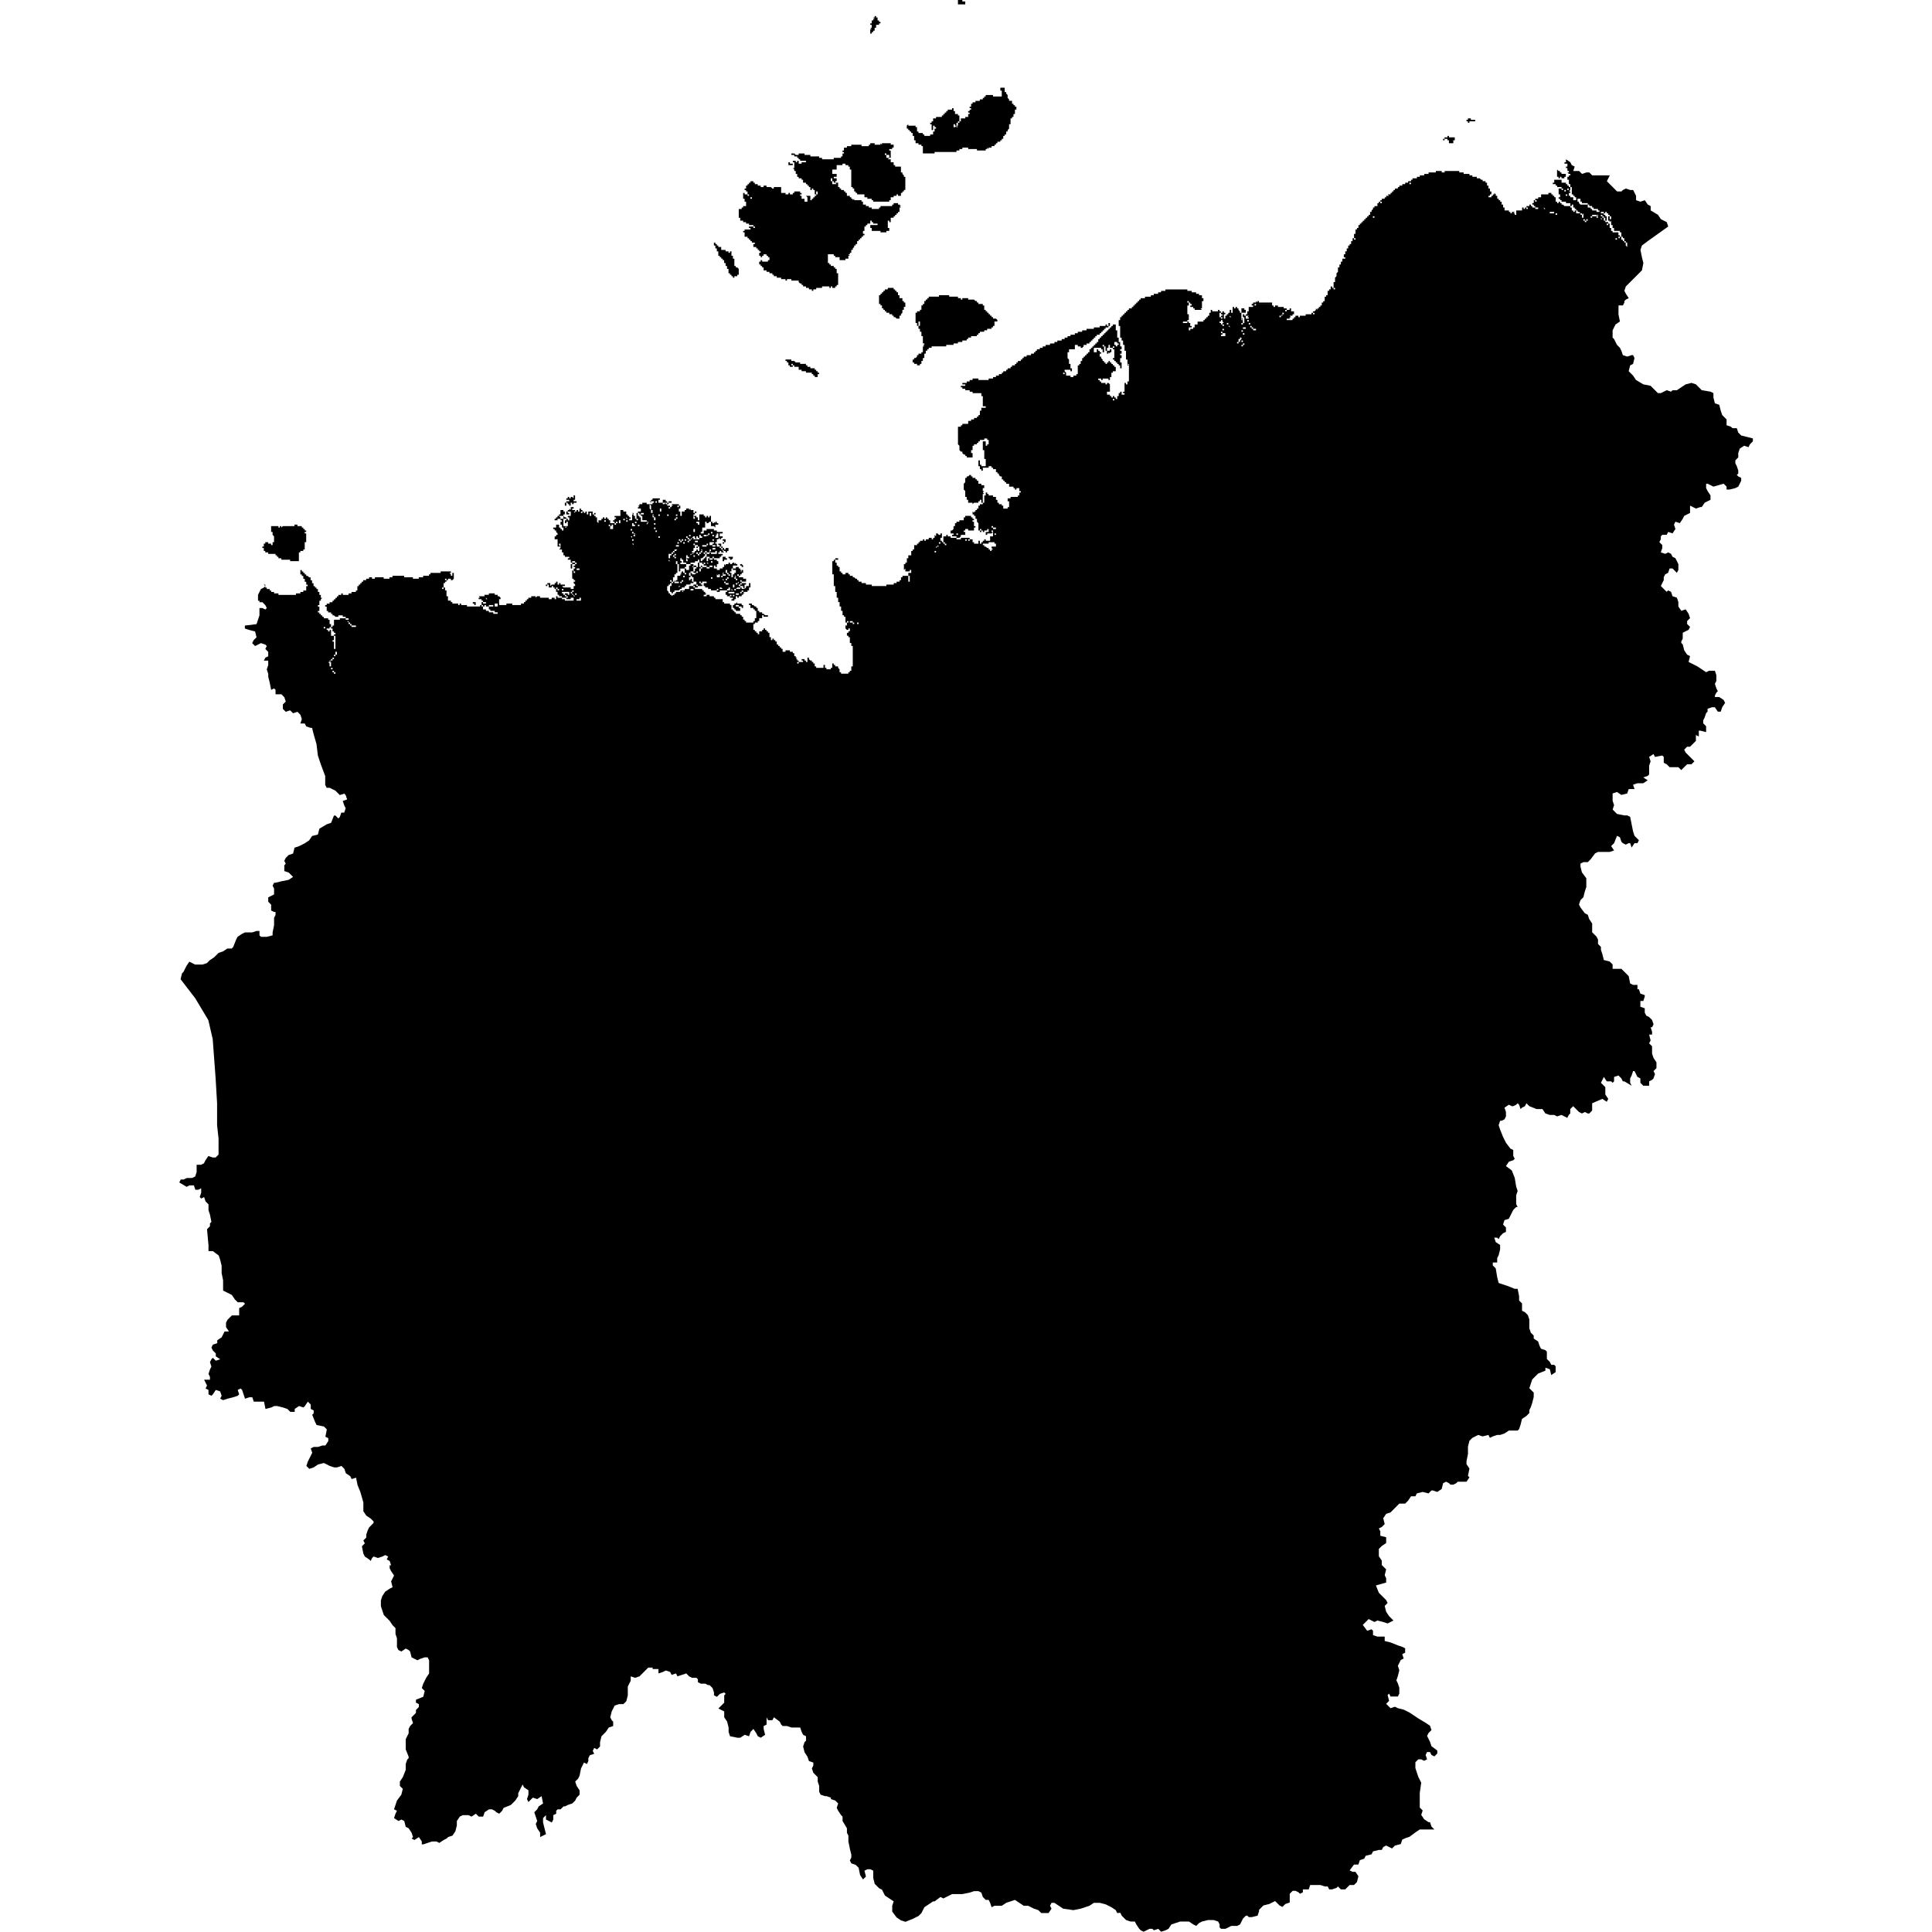 <?xml version="1.0" encoding="UTF-8" standalone="no"?>
<svg
   xmlns:dc="http://purl.org/dc/elements/1.1/"
   xmlns:cc="http://creativecommons.org/ns#"
   xmlns:rdf="http://www.w3.org/1999/02/22-rdf-syntax-ns#"
   xmlns:svg="http://www.w3.org/2000/svg"
   xmlns="http://www.w3.org/2000/svg"
   xmlns:sodipodi="http://sodipodi.sourceforge.net/DTD/sodipodi-0.dtd"
   xmlns:inkscape="http://www.inkscape.org/namespaces/inkscape"
   version="1.0"
   width="1024pt"
   height="1024pt"
   viewBox="0 0 1024 1024"
   preserveAspectRatio="xMidYMid meet"
   id="svg2211"
   sodipodi:docname="vector.svg"
   inkscape:version="1.0.2-2 (e86c870879, 2021-01-15)">
  <defs
     id="defs2215" />
  <sodipodi:namedview
     pagecolor="#ffffff"
     bordercolor="#666666"
     borderopacity="1"
     objecttolerance="10"
     gridtolerance="10"
     guidetolerance="10"
     inkscape:pageopacity="0"
     inkscape:pageshadow="2"
     inkscape:window-width="1366"
     inkscape:window-height="697"
     id="namedview2213"
     showgrid="false"
     inkscape:zoom="0.1940918"
     inkscape:cx="1266.7524"
     inkscape:cy="760.26375"
     inkscape:window-x="-8"
     inkscape:window-y="-8"
     inkscape:window-maximized="1"
     inkscape:current-layer="svg2211"
     fit-margin-top="0"
     fit-margin-left="0"
     fit-margin-right="0"
     fit-margin-bottom="0" />
  <path
     d="m 156.091,278.848 v -0.775 h 1.549 v 0.775 h 2.324 v 0.775 h 0.775 v 0.775 h 0.775 v 0.775 h 0.774 v 0.775 h -0.775 v 0.775 h 0.774 v 4.647 h -0.775 v 3.873 h -0.775 v 0.775 h -1.549 v 0.775 h -0.775 v 4.647 h -4.647 v -0.775 h -4.647 v -0.775 h -1.549 v -0.775 h -0.775 v -0.775 h -0.775 v -0.775 h -3.873 v -0.775 h -1.549 v -0.775 h -0.775 v -1.549 h -0.775 v -0.775 h 0.775 v -1.549 h 0.775 v -0.775 h 1.549 v 0.775 h 1.549 v 0.775 h 0.775 v -1.549 h 0.775 v -3.098 l -0.775,-0.775 v -1.549 h -0.775 v -3.098 h 3.873 v 0.775 h 0.775 v -0.775 h 0.775 v 0.775 l 0.775,-0.775 z m 233.9,41.052 0.775,-0.775 v 0.775 h 2.324 v 0.775 h 0.775 v 1.549 h -0.775 v -0.775 h -1.549 v -0.775 h -1.549 v 0.775 h 1.549 v 0.775 h 0.775 v 1.549 h -2.324 v -0.775 h -0.775 v -0.775 h -0.775 v -1.549 h 0.775 v -0.775 z m -138.635,0 h -0.775 v -0.775 h 1.549 v 1.549 h -0.775 z m 112.302,-16.266 h -0.774 v 0.775 h 0.774 z m -3.098,6.971 h -0.775 v 0.775 z m 1.549,-3.098 h -0.775 v 0.775 h -0.775 v 0.775 h 0.775 v -0.775 h 0.775 z m 3.098,-5.422 v -2.324 h 0.775 v -0.775 h 1.549 v 0.775 l -0.775,0.775 h 0.775 v -0.775 h 1.549 v 0.775 h -1.549 v 2.324 h -1.549 v 0.775 h -0.775 v 1.549 h 0.775 v 0.775 h -0.775 v 1.549 h 0.775 v -0.775 h 0.775 v 1.549 h 0.775 v 0.775 h -1.549 v 0.775 h -2.324 v 0.775 h -0.774 v 0.775 h -1.549 v 0.775 h -0.775 l -0.775,0.775 h -2.324 v 0.775 h -0.775 v 0.775 h -0.775 v -0.775 h -0.775 v -3.098 h 0.775 V 309.056 h 0.775 v -0.775 h 0.775 v -0.775 l 0.774,0.775 h -0.774 v 0.775 h 2.324 v -0.775 h -1.549 v -0.775 h 0.775 v -2.324 h 1.549 v -0.775 h 0.775 l -0.775,-0.775 h 0.775 v -0.775 h 0.775 v 0.775 h 0.775 v -2.324 h 0.774 v 0.775 z m -2.324,3.098 h -0.775 v 0.775 h 0.775 z m 5.422,5.422 h -0.775 v -0.775 h 1.549 v 0.775 h 0.775 v 0.775 h -1.549 z m 25.56,0 h -1.549 v -0.775 h 0.775 v -0.775 h 2.324 v 0.775 h -0.775 v 2.324 l -0.775,-0.775 z m -0.775,-10.844 h -0.775 v -0.775 h 0.775 l 0.775,0.775 v 0.775 h -0.775 z m -10.069,-2.324 v -2.324 h 1.549 v 0.775 h 0.775 v 0.775 h -1.549 v 0.775 z m 3.873,-1.549 h -0.775 v -0.775 h 2.324 v 0.775 l -0.775,0.775 h -0.775 z m -3.873,-4.647 v -0.775 h 0.775 v 0.775 h 0.774 v -0.775 h 1.549 v 1.549 h -0.775 v 0.775 h -0.775 v -0.775 h -0.774 z m 0.775,-4.647 h -0.775 v -0.775 h 1.549 v 1.549 h -0.774 v 0.775 h -0.775 v -0.775 h 0.775 z m 127.789,-12.393 v -0.775 h 3.098 v 0.775 h 0.775 v 0.775 h 0.775 v 0.775 h -0.775 v 0.775 h 0.775 v 2.324 h 0.775 v 0.775 h -0.775 v 1.549 h -3.098 v -0.775 h -1.549 v 0.775 H 510.812 v 0.775 h 0.774 v 1.549 h -2.324 v 0.775 l -0.775,0.775 h -1.549 v -0.775 h -2.324 v -0.775 h 0.775 v -0.775 h -1.549 v -1.549 h 0.775 l 0.775,-0.775 v -1.549 h 0.775 v -1.549 h 0.774 v -0.775 h 1.549 v -0.775 h 2.324 v -1.549 z m -3.873,8.52 h -0.775 v 0.775 h 0.775 z m -128.564,-5.422 v -0.775 h 0.775 v 0.775 h 0.775 v 0.775 h -1.549 v 1.549 l -0.775,-0.775 h -1.549 v -2.324 h 0.775 v 0.775 h 0.775 v -0.775 z m -80.547,-2.324 v -1.549 l 0.775,0.775 h 0.775 v 0.775 z m 1.549,-2.324 v -1.549 h 0.775 v 0.775 h 0.774 v 0.775 z m -3.098,0 v -2.324 h 1.549 v 0.775 h 0.775 v 1.549 h -0.775 v 0.775 H 296.278 l 0.775,0.775 v 0.775 h -1.549 v 0.775 h -1.549 v -0.775 h 0.775 v -0.775 h 0.775 v -0.775 h 0.775 v -0.775 z m 5.422,-8.52 v -0.775 h 0.775 l 0.775,0.775 v -1.549 h 0.775 v 2.324 h -0.775 v 0.775 h 1.549 v 0.775 h -1.549 v 0.775 h -0.775 v -0.775 h -0.775 v 1.549 h -0.775 v -0.775 h -0.774 v -0.775 h -0.775 v 1.549 h -0.775 v -1.549 h 0.775 v -0.775 h 1.549 v -0.775 h -1.549 v -0.775 h 0.775 v -0.775 h 0.774 v 0.775 z m 210.664,-11.619 0.775,-0.775 h 0.775 v 0.775 h 0.775 v 0.775 h 1.549 v 0.775 h 0.775 v 0.775 h 0.775 v 1.549 h 1.549 v 0.775 h 1.549 v 1.549 h -0.775 v 1.549 h 0.775 l -0.775,0.775 0.775,0.775 h -0.775 v 4.647 h -0.775 v -1.549 h -0.775 v 0.775 h -0.775 v 0.775 h -2.324 l -0.775,0.775 v -0.775 h -2.324 v -1.549 h -0.775 v -1.549 h -0.775 v -3.098 l -0.774,-0.775 v -3.098 l 0.774,-0.775 v -2.324 h 0.775 v -0.775 z m -96.034,-61.194 h -0.775 v -0.775 h 3.098 v 0.775 h 1.549 l 0.775,0.775 h 2.324 v 0.775 h 3.098 v 0.775 h 0.775 v 0.775 h 1.549 v 0.775 h 2.324 v 0.775 h 0.775 v 0.775 h 0.775 v 0.775 h 0.774 v 0.775 h -0.774 v 1.549 h -1.549 v -0.775 h -0.775 v -0.775 h -0.775 v -0.775 h -3.098 v -0.775 h -2.324 v -0.775 h -1.549 v -1.549 h -2.324 v -0.775 H 420.203 v -0.775 h -0.775 v 0.775 h 0.775 v 0.775 h -1.549 v -0.775 h -0.775 v -1.549 h -0.775 z m 170.389,-4.647 v 0.775 h -0.775 v -1.549 h 1.549 v -0.775 h 0.775 v 1.549 h -0.775 v 0.775 z M 177.006,355.531 h -0.775 v 0.775 h 0.775 v 0.775 h 0.775 v -0.775 h -0.775 z m 194.401,-72.035 h -0.775 v 1.549 h -0.775 v -0.775 h -0.775 v 1.549 l -0.775,-0.775 v -0.775 h -0.775 l -0.775,0.775 -0.774,0.775 h -0.775 v -0.775 h -0.775 v 0.775 h 0.775 v 0.775 h -0.775 v 0.775 h 0.775 v -0.775 h 0.775 v -0.775 h 0.774 v -0.775 h 0.775 v 0.775 h 3.098 v -0.775 h 1.549 v -0.775 h -0.775 z m -194.401,65.063 h -0.775 v 0.775 h -0.775 v 0.775 h -0.775 v 0.775 h -0.775 l 0.775,0.775 v 1.549 h 0.775 v -2.324 h -0.775 l 0.775,-0.775 h 0.775 v -0.775 h 0.775 z M 378.382,283.496 h -0.775 v 0.775 h 0.775 z m -199.825,61.965 h -0.775 v 1.549 h -0.775 v 0.775 h 0.775 v -0.775 h 0.775 z m -6.196,-13.167 h -0.775 v 0.775 h 0.775 z m 208.344,-49.572 h -0.775 v 0.775 h -0.775 l 0.775,0.775 h -0.775 v 0.775 h 1.549 z m 71.26,46.473 h -1.549 v 0.775 h 1.549 v 0.775 h 0.775 v -0.775 h -0.775 z m 3.098,0.775 h -0.775 v 0.775 h 0.775 z m 72.804,-47.249 h -0.775 v 0.775 h 0.775 z m -192.074,-0.775 h -0.775 v 0.775 h 0.775 l 0.775,0.775 h -0.775 v 0.775 h 0.775 v -1.549 h -0.775 z m 41.823,0 h -0.775 v 0.775 h 0.775 z m -113.854,37.954 h -1.549 v 1.549 h 1.549 z m 104.559,-39.503 h -0.775 v 1.549 h 0.775 z m -43.376,-2.324 h -0.775 v 0.775 h -0.775 v -0.775 h -0.775 v 0.775 h 0.775 v 1.549 h 1.549 z m 22.462,-0.775 h -0.775 v 0.775 h 0.775 z m -18.589,-1.549 h -0.775 v 1.549 h 0.775 z m 3.873,0 h -0.775 v 0.775 h 0.775 z m -24.783,41.052 h -0.775 v 0.775 h -1.549 v 0.775 h 2.324 z m -50.343,0 v 0.775 h 0.775 z m 131.667,-1.549 h -0.775 v 0.775 h 0.775 z m -57.311,-41.052 v 0.775 h 0.775 z m 58.86,32.532 h -0.775 v 0.775 h 0.775 z m -41.049,-34.08 h -0.775 v 0.775 h 0.775 z m -44.147,41.826 h -0.775 v 0.775 h 0.775 z m 48.797,-41.826 h -0.775 v 0.775 h 0.775 z m 4.644,0 h -0.775 v 0.775 h 0.775 z m -54.991,40.277 h -0.774 v 0.775 h -0.775 v 0.775 h 0.775 v 0.775 h 0.774 v 0.775 h 0.775 l -0.775,-0.775 -0.774,-0.775 v -0.775 h 0.774 z m -5.422,-0.775 h -0.774 v 0.775 h 0.774 z m 293.538,-130.905 h -1.549 v 1.549 h 0.775 v 0.775 h 0.775 v -0.775 h 0.775 v -0.775 h -0.775 z M 382.264,311.379 h -0.774 v 0.775 h 1.549 z M 659.539,176.603 h -0.775 v 0.775 h 0.775 z m -11.619,-0.775 h -0.775 v 0.775 h 0.775 z m 0.775,-1.549 h -0.775 v 0.775 h 0.775 z M 383.817,303.632 h -0.775 v 1.549 h -0.775 v 0.775 h 0.775 v -0.775 h 1.549 v -0.775 h -1.549 z m 3.098,0.775 h -0.775 v 0.775 h 0.775 z m -2.324,3.873 h -0.774 v 0.775 h 0.774 v 0.775 h 1.549 v -0.775 h -1.549 z m -1.549,-1.549 v 0.775 h 0.775 z m -27.106,0.775 h -0.775 v 0.775 h 0.775 z m 37.179,0 h -0.775 v 0.775 h 0.775 z m -1.549,0.775 -0.775,0.775 h -0.775 v 0.775 h 0.775 v -0.775 h 0.775 z M 663.412,172.735 h -0.775 v 0.775 h 0.775 v 0.775 h 0.775 v 0.775 h 1.549 v -0.775 h -1.549 v -0.775 h -0.775 z M 377.625,305.959 h -0.775 v 0.775 h 0.775 z m 8.52,0 h -0.775 v 0.775 h -0.775 v 0.775 h 0.775 V 306.734 h 0.775 z m 3.098,3.873 h -0.775 v 1.549 h 0.775 z m -7.746,-5.422 h -0.775 v 0.775 l -0.775,-0.775 v 1.549 h 1.549 z m 8.52,0.775 h -0.774 l 0.774,0.775 h -0.774 v 0.775 h 0.774 z m -4.647,-3.098 h -0.775 v 1.549 h 0.775 v 0.775 h 0.775 v -0.775 h -0.775 z m -17.815,10.069 h -1.549 v 0.775 h 1.549 z m -60.413,-10.844 h -1.549 v 0.775 h 1.549 z m 80.547,10.844 v 0.775 h 0.775 z m 1.549,1.549 h -3.098 v 0.775 h 3.098 z m 2.324,0.775 h -1.549 v 0.775 h 1.549 z m -206.791,14.72 h -0.775 l 0.775,0.775 v 0.775 h 0.775 v 0.775 h 0.775 v 0.775 h 2.324 v -0.775 h -2.324 v -0.775 h -0.775 v -0.775 h -0.775 z m -8.52,24.786 h -0.774 v 0.775 h 0.774 z M 651.025,171.186 h -0.775 v 0.775 h 0.775 z M 373.756,298.212 h -0.775 v 0.775 h -0.775 v -0.775 h -1.549 v 2.324 h 0.775 v -0.775 h 0.775 v 0.775 h -0.775 v 0.775 h -0.775 v 1.549 h 0.775 v -1.549 h 0.775 v -0.775 h 2.324 v 0.775 h 1.549 v -0.775 h 1.549 v -0.775 h -1.549 v 0.775 h -1.549 v -0.775 h -1.549 v -0.775 h 0.775 z M 662.646,171.186 h -0.775 v 0.775 h 0.775 z m -14.717,-1.549 h -0.775 v 0.775 h -0.774 v 0.775 h 0.774 v 0.775 h 0.775 v 0.775 h 0.775 v -0.775 h -0.775 v -0.775 h 0.775 l -0.775,-0.775 z m -293.538,127.026 v 0.775 h 0.775 z m 6.971,-0.775 h -0.774 v 1.549 h 0.774 v 0.775 h -0.774 v 0.775 h 3.098 v -0.775 h -1.549 v -1.549 h -0.775 z M 661.869,169.638 h -0.775 v 0.775 h 0.775 z M 335.031,284.274 h -0.775 l 0.775,0.775 z m 29.43,10.07 h -0.775 v 3.098 h 0.775 v -0.775 l -0.775,-0.775 h 1.549 v -0.775 h -0.775 z m 10.069,-2.324 h -0.775 v 0.775 h -0.775 v 0.775 h 0.775 v -0.775 h 0.775 z m 4.647,-1.549 h -1.549 v 0.775 h 1.549 z m -19.364,-1.549 h -1.549 v 0.775 h 1.549 z m -24.012,-0.775 h -0.775 l 0.775,0.775 z m 36.404,3.098 h -0.775 l 0.775,0.775 h -0.775 v 0.775 h -0.774 v 0.775 h -0.775 v 0.775 h 0.775 v -0.775 h 0.774 v -0.775 h 0.775 z m 124.693,-2.324 v 0.775 h -0.775 v 0.775 l 0.775,-0.775 h 0.775 z M 359.81,287.372 h -0.775 v 0.775 h 0.775 z m 18.59,0 h -2.324 v 1.549 h 1.549 v 0.775 h 1.549 v -0.775 h -1.549 v -0.775 h 0.775 z m 148.705,0 h -3.098 v 0.775 h -3.098 v 0.775 h 0.775 v 0.775 h 0.775 l 0.775,0.775 h 0.775 v 0.775 h 0.775 v 0.775 h 0.775 v -0.775 h 0.775 l -0.775,-0.775 v -0.775 h 2.324 v -1.549 h -0.774 z m -157.223,-0.775 h -1.549 v 0.775 h 1.549 z m -34.081,-0.775 h -0.775 v 0.775 h 0.775 z M 680.457,165.764 h -0.775 v 0.775 l -0.775,0.775 h -0.775 v 0.775 h 0.775 v -0.775 h 0.775 v -0.775 h 0.775 z M 512.387,285.823 h -0.775 v 0.775 h 0.775 z m -146.378,-2.324 h -0.775 v 0.775 h 0.775 z m 10.069,-0.775 h -0.775 v 0.775 h -2.324 v 0.775 h 1.549 v -0.775 l 0.775,0.775 v -0.775 h 0.775 z m -27.884,-1.549 h -0.774 v 0.775 h 0.774 z m -13.167,-0.775 h -0.775 v 0.775 h 0.775 z m 12.393,-0.775 h -0.775 v 0.775 h 0.775 z m 178.908,-0.775 h -0.775 v 0.775 h 0.775 v 0.775 h 1.549 v -0.775 h -1.549 z m -187.433,-0.775 h -0.775 v 0.775 h 0.775 z m 518.919,-111.54 0.775,3.873 -2.324,1.549 -1.549,3.098 v 3.873 l 0.775,0.775 1.549,3.098 1.549,1.549 0.775,1.549 0.774,2.324 2.324,0.775 2.324,-0.775 h 0.775 l 0.775,1.549 -0.775,3.098 -1.549,0.775 -0.775,3.098 2.324,2.324 1.549,2.324 3.873,2.324 3.873,0.775 3.873,3.873 h 1.549 l 3.098,-1.549 2.324,0.775 0.775,-0.775 h 2.324 l 4.647,-3.098 3.098,-0.775 2.324,0.775 2.324,2.324 0.774,0.775 4.644,0.775 1.549,0.775 v 2.324 l 0.775,3.098 2.324,0.775 0.774,3.098 0.775,2.324 2.324,2.324 v 3.098 l 2.324,0.775 0.775,0.775 h 2.324 l 0.775,2.324 1.549,1.549 6.197,1.549 v 1.549 l -1.549,1.549 -0.775,1.549 -2.324,-0.775 -2.324,1.549 -0.774,2.324 v 2.324 l -1.549,1.549 v 1.549 l 0.775,1.549 0.775,2.324 v 1.549 l -0.775,0.775 0.775,0.775 1.549,0.775 v 1.549 l -1.549,3.098 -1.549,0.775 -3.098,0.775 h -1.549 v -1.549 l -1.549,-1.549 -5.422,1.549 -3.098,-1.549 h -0.775 v 2.324 l 0.775,1.549 1.549,2.324 v 2.324 l -3.098,1.549 -1.549,2.324 h -0.775 l -2.324,0.775 -3.098,-1.549 v 3.873 l -3.098,1.549 -0.775,1.549 -1.549,2.324 -2.324,-0.775 -0.774,1.549 0.774,2.324 -1.549,2.324 -2.324,-0.775 -0.775,1.549 h -2.324 l -0.774,0.775 v 1.549 l -0.774,1.549 1.549,1.549 v 1.549 l -0.774,2.324 2.324,0.775 1.549,-0.775 1.549,0.775 0.774,1.549 1.549,0.775 1.549,3.098 v 3.098 l -0.775,1.549 -2.324,-2.324 h -1.549 l -0.775,2.324 -1.549,0.775 -0.775,1.549 v 1.549 l -1.549,3.098 3.098,3.098 0.775,-0.775 1.549,0.775 0.774,2.324 2.324,0.775 0.775,2.327 v 2.324 l 1.549,2.324 2.324,-0.775 1.549,2.324 0.775,2.324 -1.549,1.549 v 1.549 l 1.549,1.549 -0.775,1.549 -3.098,1.549 v 3.098 l -0.775,1.549 v 0.775 l 0.775,0.775 0.775,3.098 1.549,2.324 1.549,0.775 -0.775,3.098 4.647,2.324 4.647,3.098 1.549,-0.775 h 3.098 l 0.774,2.324 v 3.098 l -0.774,1.549 0.774,2.324 0.775,1.549 -0.775,0.775 -0.774,1.549 v 0.775 h 2.324 l 2.324,1.549 0.775,1.549 -1.549,2.324 -0.775,2.324 h -1.549 l -1.549,-2.324 h -1.549 l -2.324,0.775 v 1.549 l -0.775,0.774 -0.774,2.324 -0.775,1.549 v 1.549 l 1.549,1.549 v 3.098 l -3.098,-0.775 h -0.775 v 3.098 l -1.549,-0.775 v 3.098 l -2.324,2.324 -0.775,0.775 h -1.549 l -1.549,1.549 0.775,1.549 4.647,4.647 -1.549,1.549 h -2.324 l -0.774,0.775 -2.324,2.324 -1.549,-1.549 h -4.647 l -1.549,-1.549 -1.549,-0.775 v -3.098 l -0.774,-0.775 -3.873,0.775 -0.775,-1.549 -2.324,1.549 0.775,2.324 -0.775,2.324 v 4.647 l -0.775,0.775 -2.324,0.775 2.324,1.549 -2.324,1.549 h -3.098 l -2.324,0.775 0.775,2.324 h -3.095 l -0.774,2.324 -3.098,0.778 -2.324,-1.549 -2.324,0.774 v 3.873 l 0.775,2.324 -0.775,2.324 2.324,2.324 3.873,0.775 h 1.549 l 1.549,0.775 0.775,3.873 0.775,3.873 0.775,2.324 2.324,2.324 -0.775,1.549 h -1.549 l -1.549,2.324 -0.775,-2.324 h -0.775 l -1.549,0.775 -1.549,-0.775 -0.774,-0.775 -0.775,-2.324 -1.549,-0.774 -1.549,3.873 -1.549,1.549 1.549,2.324 -2.324,0.774 h -6.197 l -1.549,0.775 -2.324,3.098 -1.549,1.549 h -2.324 l -1.549,0.775 v 1.549 l 0.775,3.098 2.324,3.098 v 4.647 l -0.775,2.324 -0.775,3.098 -1.549,1.549 -0.775,2.324 0.775,1.549 2.324,3.098 1.549,0.775 0.775,2.324 1.549,2.324 v 4.647 l 2.324,2.324 0.775,1.549 v 2.324 l 1.549,1.549 v 1.549 l 0.775,2.324 0.775,3.098 3.098,0.775 1.549,1.549 v 2.324 h 4.647 l 3.873,3.873 0.775,3.873 1.549,0.775 h 2.324 v 2.327 h 0.775 l 0.775,2.324 2.324,0.774 v 0.775 l -0.775,2.324 h -1.549 v 3.098 l 2.324,0.775 v 2.324 l 0.774,1.549 1.549,0.775 1.549,1.549 0.775,2.324 -0.775,1.549 h -0.774 l 0.774,2.324 v 1.549 h -1.549 l 0.775,3.098 -0.775,1.549 0.775,0.774 0.774,0.775 v 3.873 l 0.775,2.324 1.549,2.324 v 3.098 l -1.549,1.549 0.775,1.549 -0.775,2.324 -0.775,0.774 -1.549,0.775 v 2.324 h -3.098 l -1.549,-1.549 v -2.324 l -1.549,-0.775 -0.775,-1.549 -0.774,-1.549 h -0.775 l -0.775,2.324 -0.775,1.549 v 2.324 l 0.775,1.549 -3.873,-2.324 h -0.775 l -0.774,-1.549 -1.549,-1.549 -2.324,0.775 v 2.324 l -0.775,0.775 -0.774,-0.775 h -2.324 l -1.549,-2.324 -0.775,1.549 -0.775,1.549 2.324,2.324 v 3.873 l 1.549,2.324 -0.774,1.549 -2.324,-1.549 -5.422,2.324 v 3.873 l -1.549,1.549 h -0.775 l -1.549,-0.774 -1.549,0.774 -1.549,-0.774 -1.549,-1.549 -1.549,-1.549 -1.549,1.549 v 2.324 l -0.774,0.775 -0.774,1.549 -3.098,-1.549 -2.324,0.775 -1.549,-0.775 h -2.321 l -2.324,-0.775 -1.549,-2.324 h -3.098 l -3.873,-1.549 -1.549,-1.549 -0.774,1.549 -1.549,0.775 -0.775,0.775 -0.775,-2.324 -0.774,-0.774 -0.775,0.774 -1.549,0.775 h -0.775 l -1.549,-0.775 -2.324,1.549 0.775,2.324 v 2.324 l -0.775,1.549 -1.549,0.775 h -0.775 l -0.775,2.324 0.775,2.324 1.549,3.873 1.549,3.098 2.324,3.098 1.549,0.775 v 3.098 l 0.774,1.549 -0.774,0.775 -2.324,0.775 -1.549,2.324 3.098,2.324 1.549,3.873 0.775,4.651 0.775,2.324 -0.775,2.324 v 4.647 l 0.775,1.549 h -0.775 l -1.549,1.549 -0.775,1.549 -0.775,1.549 -0.775,1.549 -2.324,0.775 -0.774,2.324 1.549,1.549 v 2.324 l -1.549,0.775 -1.549,1.549 -0.775,1.549 -0.775,-0.775 h -1.549 l 0.774,2.324 2.324,1.549 v 2.324 l -0.775,3.098 -0.775,1.549 v 2.324 h -2.324 v 1.549 l 1.549,1.549 0.775,4.647 0.775,3.098 4.647,1.549 3.873,1.549 h 1.549 l 0.774,3.873 v 2.324 l 1.549,1.549 v 3.873 l 1.549,0.774 1.549,1.549 0.774,2.324 v 4.647 l 0.775,2.324 1.549,1.549 v 1.549 l 2.324,1.549 0.774,2.324 0.774,1.549 2.324,0.775 0.775,0.775 v 3.873 l 1.549,1.549 0.775,1.549 h 1.549 l 0.775,0.775 v 3.101 l -2.324,1.549 -0.775,-3.098 -2.324,-0.775 v 1.549 l -3.873,1.549 -3.098,3.098 -1.549,4.647 1.549,1.549 0.775,0.775 v 2.324 l -0.775,3.098 -0.775,2.324 -0.775,1.549 v 1.549 l -1.549,1.549 -2.324,1.549 -0.775,3.098 -0.775,2.324 -0.774,0.775 h -4.647 l -2.324,1.549 -2.324,0.775 h -1.549 l -2.324,0.774 -1.549,0.775 -0.775,-1.549 -3.098,0.774 -2.324,-0.774 -3.095,1.549 -1.549,1.549 -0.775,3.098 v 3.873 l -0.775,3.873 v 1.549 l 1.549,2.324 -0.775,3.873 0.775,0.775 -1.549,2.324 h -4.647 l -0.775,0.775 -1.549,0.775 h -1.549 l -0.775,-0.775 -1.549,-0.775 -1.549,0.775 -0.774,3.098 -2.324,1.549 -2.324,-0.775 h -0.774 l -1.549,1.549 -3.098,-0.775 -3.098,0.775 -0.774,1.549 h -2.324 l -1.549,2.324 -1.549,1.549 h -3.098 l -2.324,2.324 -2.32,2.324 -2.324,0.775 -1.549,2.324 0.775,3.098 -1.549,1.549 -1.549,0.775 0.774,1.549 v 2.324 l 3.098,0.775 v 3.098 l -2.324,1.549 -0.775,0.775 -0.774,0.775 v 3.873 l 1.549,2.324 v 2.327 l 2.324,2.324 -0.775,3.098 0.775,1.549 v 2.324 l -5.422,1.549 1.549,3.873 3.873,3.873 0.774,1.549 -1.549,1.549 0.775,3.098 1.549,2.324 2.324,2.324 -3.098,1.549 -2.324,-0.775 -3.098,-0.775 -1.549,0.775 -3.098,-1.549 -1.549,1.549 -1.549,1.549 2.324,3.098 2.324,-0.775 0.774,0.775 v 2.324 l 2.324,0.775 h 3.873 v 2.324 l 3.098,0.775 3.873,1.549 2.324,0.775 1.549,0.775 v 2.324 l -1.549,0.775 0.775,2.324 -1.549,0.775 -1.549,3.098 0.775,2.324 -0.775,3.098 -0.774,2.324 0.774,1.549 0.775,2.324 v 3.098 l -0.775,1.549 h -3.873 l -0.775,-1.549 -0.775,0.775 0.775,3.098 -1.549,1.549 2.324,2.324 2.324,-0.775 1.549,0.775 3.098,0.775 3.098,1.549 4.647,3.098 3.873,2.324 2.324,1.549 0.774,2.324 -1.549,1.549 -0.775,1.549 1.549,3.098 0.774,2.324 3.098,2.324 v 1.549 l -1.549,1.549 -1.549,-0.775 -0.774,-1.549 h -1.549 l -0.775,1.549 0.775,2.327 -1.549,0.775 -1.549,-0.775 h -1.549 l -1.549,1.549 v 3.098 l 1.549,4.647 1.549,3.098 -0.775,5.422 v 7.746 l 1.549,1.549 -0.774,2.324 1.549,2.324 2.324,1.549 h 0.775 l 0.774,2.324 1.549,1.549 h -7.746 l -2.324,1.549 -3.098,2.324 -2.324,0.775 -1.549,0.775 -0.775,2.324 -3.098,0.775 -1.549,1.549 -3.098,-1.549 -1.549,0.775 -0.774,1.549 h -1.549 l -3.098,0.774 -0.774,1.549 -3.098,0.774 -0.775,1.549 -2.324,0.775 -0.775,2.324 h -2.324 l -2.324,3.098 1.549,0.775 h 1.549 l 1.549,2.324 -0.774,3.098 -1.549,1.549 h -2.324 l -2.324,2.324 h -2.324 l -1.549,-1.549 -0.775,0.775 -2.324,0.774 h -1.549 l -0.775,-1.549 h -1.549 l -2.324,-0.774 h -5.419 l -0.775,2.324 h -3.098 v 1.549 l -1.549,0.775 -0.775,-0.775 -1.549,-0.775 h -1.549 l -1.549,1.549 v 4.647 l -2.324,0.775 -1.549,1.549 -1.549,-0.775 -2.324,-2.324 -3.098,1.549 -3.098,0.775 -2.324,2.324 v 0.774 l -0.774,2.324 -3.098,0.775 h -1.549 l -0.775,-0.775 h -0.775 l -0.775,0.775 -0.774,0.774 -0.775,1.549 -0.775,1.549 -1.549,0.775 h -3.095 l -1.549,0.775 -1.549,0.775 h -2.324 l -0.775,-0.775 v -1.549 l -0.775,-1.549 -2.324,-0.775 h -3.098 l -3.098,0.775 -1.549,0.774 -1.549,1.549 -1.549,-0.775 -2.324,-1.549 h -4.647 l -2.324,0.774 -2.324,0.775 -1.549,2.324 -1.549,0.775 -2.324,0.774 -1.549,-1.549 -2.32,0.775 -0.775,-0.775 h -1.549 l -3.098,1.549 -1.549,-0.774 -0.775,-0.775 -1.549,-2.324 -0.775,-1.549 h -2.324 l -2.324,-0.775 -0.775,-0.774 -1.549,-1.549 -0.775,-1.549 H 592.159 l -0.775,-1.549 -2.324,-1.549 -3.098,-1.549 -3.098,-0.775 h -3.098 l -2.324,1.549 -4.647,1.549 -3.87,0.774 -5.422,-0.774 -4.647,-3.098 h -1.549 l -0.775,1.549 0.775,1.549 -1.549,2.324 h -3.873 l -1.549,-1.549 -2.324,-0.774 -3.098,-1.549 h -2.324 l -2.324,-1.549 -2.324,-1.549 -4.647,1.549 -2.324,1.549 h -3.869 l -1.549,0.775 -0.775,-2.324 -0.775,-1.549 h -1.549 l -1.549,-1.549 -0.775,-2.324 -1.549,-0.775 h -2.324 l -2.324,0.775 -3.873,0.775 h -5.422 l -4.647,2.324 -1.549,-0.775 -3.098,2.324 h -0.775 l -2.324,1.549 -2.324,1.549 -1.549,3.098 -1.549,1.549 -3.095,1.549 -3.873,1.549 -2.324,-0.775 -2.324,-1.549 -2.324,-3.098 v -3.098 l 0.775,-2.324 -2.324,-1.549 -2.324,-1.549 -1.549,-3.098 -1.549,-0.774 -2.324,-2.324 -0.775,-3.098 v -3.873 l -1.549,-0.775 h -1.549 l -1.549,0.775 0.775,3.098 -1.549,1.549 -1.549,-2.324 -0.775,-3.873 -1.549,-1.549 -2.324,-0.775 -0.775,-1.549 0.775,-1.549 v -1.549 l -0.775,-3.098 -0.775,-3.873 v -3.098 l -0.774,-1.549 v -2.324 l -2.324,-3.873 v -2.324 l -0.775,-0.774 -1.546,-2.324 -0.774,-1.549 0.774,-2.324 -1.549,-1.549 -2.324,-0.775 v -0.774 l -2.324,-0.775 h -0.775 l -2.324,-0.775 -0.775,-1.549 v -3.098 l -0.774,-2.324 v -2.324 l -2.324,-2.324 -0.775,-2.324 0.775,-1.549 v -1.549 l -2.324,-0.775 -0.775,-2.324 -1.549,-2.324 -0.774,-3.098 0.774,-2.324 0.775,-0.775 v -2.324 l -1.549,-0.775 -0.775,-1.549 -0.775,-2.324 h -4.647 l -2.324,-0.775 h -2.324 l -0.775,-0.775 -0.775,-1.549 -3.098,-2.324 -0.775,1.549 h -2.324 l -0.775,-1.549 v 3.873 l -1.549,0.775 v 1.549 l 0.775,3.098 -2.324,1.549 -1.546,-0.775 -0.775,-1.549 -1.549,-2.324 -1.549,1.549 -0.774,2.324 -2.324,-0.775 -2.324,1.549 h -1.549 l -3.873,-0.775 -0.775,-2.324 v -2.324 l -0.775,-3.098 -1.549,-2.324 v -3.098 l -3.098,-1.549 2.324,-2.324 0.775,-0.775 v -3.873 l 0.774,-0.775 -0.774,-0.775 -2.324,0.775 -1.549,1.549 -1.549,-0.775 v -1.549 l -0.775,-2.324 -1.549,-1.549 h -0.775 l -1.549,-0.775 h -2.324 l -1.549,-0.774 v -1.549 l -0.775,-0.775 h -2.324 l -1.549,-0.775 -1.549,-1.549 -2.324,0.775 -2.32,0.775 -0.775,-1.549 -2.324,0.775 -0.774,-1.549 -2.324,-0.775 -1.549,0.775 -2.324,0.774 v -2.324 h -3.098 v -0.775 h -2.324 l -4.647,4.647 -2.324,0.775 -2.324,-0.775 v 2.324 l -1.549,3.098 v 4.647 l -0.774,3.098 -1.549,1.549 h -2.324 l -2.324,0.775 -1.549,3.098 -0.775,3.098 0.775,1.549 0.774,0.775 v 2.324 l -2.324,0.775 -1.549,2.324 -2.324,2.324 -0.771,3.098 v 2.324 l -1.549,1.549 -1.549,-0.775 -0.775,1.549 0.775,1.549 -2.324,0.775 -0.775,1.549 v 1.549 l -0.775,1.549 -1.549,-0.775 -1.549,3.098 -0.775,3.873 -0.775,1.549 -1.549,1.549 0.775,2.324 1.549,2.324 v 2.324 l -1.549,1.549 -0.775,1.549 -1.549,1.549 -2.324,0.775 -1.549,0.775 h -0.775 l -1.549,1.549 h -1.549 l -0.775,0.774 v 1.549 l -1.549,0.775 v 2.324 l -0.775,1.549 -1.549,-0.775 -1.549,-0.774 v -2.324 l -1.549,1.549 v 2.324 l 0.775,3.098 0.775,3.098 -1.549,0.775 -1.549,0.775 v -2.324 l -1.549,-2.324 -0.775,-2.324 0.775,-1.549 -0.775,-2.324 -0.775,-2.324 1.549,-1.549 0.775,-1.549 2.324,-1.549 -0.775,-3.873 -2.324,1.549 -2.324,-0.774 -2.324,2.324 -0.775,-1.549 0.775,-2.324 v -2.324 l -2.324,-1.549 -0.774,-1.549 -2.32,4.647 v 1.549 l -1.549,2.324 -2.324,2.324 -3.873,1.549 -0.775,1.549 -1.549,1.549 -1.549,-0.775 -0.775,-0.775 -1.549,-0.774 h -1.549 l -2.324,1.549 -0.774,2.324 h -2.324 l -1.549,-1.549 -2.324,1.549 -1.549,-0.774 h -3.098 l -1.549,0.774 -1.549,2.324 v 2.324 l -0.775,3.098 -1.549,2.324 -2.324,0.775 -0.775,0.775 -1.549,0.775 -2.32,1.549 -1.549,-0.775 h -2.324 l -4.647,1.549 h -0.775 v -1.549 l -1.549,-2.324 -2.324,1.549 -1.549,-0.775 0.775,-0.775 -0.775,-2.324 -1.549,-2.324 -1.549,-0.775 -0.775,-3.098 -1.549,-0.774 -1.549,0.774 -2.324,-1.549 0.775,-2.324 0.775,-1.549 -1.549,-0.774 0.775,-2.324 0.775,-2.324 2.324,-3.098 0.775,-3.098 -1.549,-1.549 v -2.324 l 1.549,-2.324 1.549,-3.873 v -3.098 l 0.774,-2.324 0.775,-0.775 v -0.774 l -1.549,-3.873 v -5.422 l 0.774,-1.549 0.775,-1.549 v -2.324 l 0.775,-1.549 1.549,-1.549 -0.775,-2.324 v -0.775 l 2.324,-2.324 v -1.549 l 1.549,-1.549 v -1.549 l -1.549,-0.775 v -1.549 l 3.873,-1.549 0.775,-3.098 -1.549,-1.549 0.775,-2.324 1.549,-3.098 1.549,-2.324 v -6.971 l -0.775,-1.549 h -1.549 l -2.324,0.775 -1.549,0.775 -3.098,-1.549 -0.775,-3.098 -0.775,-0.775 -1.549,-0.775 -2.324,1.549 -1.549,-0.775 -0.775,-1.549 v -4.647 l -0.775,-2.324 v -3.098 l -1.549,-1.549 -1.549,-2.324 -3.098,-3.098 -1.549,-4.647 v -3.098 l 0.774,-2.324 1.549,-2.324 2.324,-1.549 1.549,-0.775 -0.774,-3.101 0.774,-1.549 0.775,-1.549 -1.549,-2.324 -0.775,-1.549 v -1.549 h 0.775 l -0.775,-2.324 -1.549,-0.775 0.775,-1.549 -1.549,-0.775 -1.549,0.775 -2.324,0.775 -2.324,-0.775 -0.775,0.775 -0.775,1.549 -0.775,-0.775 -2.324,-1.549 -0.775,-1.549 -0.771,-3.873 1.549,-1.549 -0.775,-1.549 1.549,-1.549 v -1.549 l 0.775,-2.324 0.775,-1.549 2.324,-2.324 v -0.775 l -1.549,-1.549 -2.324,-1.549 -1.549,-2.324 v -4.647 l -1.549,-5.422 -1.549,-3.873 -0.775,-3.873 -2.324,0.775 -0.775,-1.549 -2.324,-1.549 -0.775,-2.324 -1.549,-1.549 -2.324,0.775 h -1.549 l -2.324,-0.775 -3.098,-1.549 -3.098,0.775 -2.324,1.549 -2.324,0.775 -1.549,-1.549 0.775,-2.324 0.775,-1.549 1.549,-3.098 -0.775,-2.324 1.549,-0.775 h 2.324 l 2.324,-0.774 h 1.549 l 1.549,-2.324 v -1.549 l -1.549,-0.775 0.775,-3.873 -1.549,-1.549 -3.873,-0.775 -0.775,-1.549 -1.549,-3.873 0.774,-0.775 v -1.549 l -1.549,-0.775 v -2.324 l -0.775,-0.775 -0.775,-0.775 -1.549,2.324 -0.775,0.775 -2.324,-0.775 -2.324,1.549 v 1.549 h -2.324 l -1.549,-1.549 -2.32,-0.775 -3.098,-0.775 h -1.549 l -1.549,0.775 -3.098,0.775 -0.775,-3.873 h -5.422 l -0.775,-2.324 h -1.549 l -2.324,0.775 -0.775,-2.324 -0.775,-2.327 -0.775,-0.775 -1.549,0.775 0.775,2.324 -0.775,0.775 -2.324,0.775 -3.098,0.775 -2.324,0.775 -1.549,-0.775 0.775,-1.549 -0.775,-2.324 -2.324,-0.774 -1.549,2.324 -0.775,0.775 -1.549,-0.775 v -2.324 l -1.549,-0.775 0.775,-1.549 -1.549,-3.098 h 3.098 v -1.549 l -0.775,-1.549 0.775,-2.324 0.775,-1.549 -0.775,-2.324 0.775,-1.549 0.775,-0.775 1.549,1.549 2.324,-0.775 -2.324,-1.549 v -1.549 l -1.549,-1.549 -0.775,-1.549 0.775,-1.549 2.324,-0.775 v -1.549 l 2.324,-1.549 1.549,-3.098 h 2.324 l -1.549,-2.324 v -2.324 l 0.775,-1.549 2.324,-2.324 h 3.873 v -3.873 l 1.549,-0.775 1.549,-1.549 -0.775,-0.775 h -3.098 l -1.549,-1.549 -1.549,-2.324 -4.647,-2.324 v -5.422 l -0.775,-3.873 v -3.873 l -0.775,-3.098 -0.775,-2.324 -3.098,-2.324 h -2.324 v -3.098 l -0.775,-8.52 1.549,-1.549 v -1.549 l 0.775,-0.775 -0.775,-3.873 -0.775,-2.324 v -3.098 l -1.549,-1.549 -0.775,-2.327 -1.546,0.775 -0.775,-0.775 0.775,-2.324 v -2.324 l -1.549,0.775 h -1.549 l -0.775,-2.324 h -2.324 l -1.549,0.775 -3.873,-2.324 0.775,-1.549 h 1.549 l 1.549,-0.774 H 101.9 l 1.549,-0.775 0.774,-2.324 v -3.873 h 2.324 l 1.549,-0.775 0.774,-1.549 1.549,-2.324 2.324,0.775 h 1.549 l 1.549,-1.549 v -8.52 l -0.775,-6.971 v -11.619 l -0.775,-13.167 -1.549,-20.913 -2.324,-10.069 -6.971,-11.621 -7.746,-10.069 0.775,-3.098 0.775,-0.775 1.549,-3.098 1.549,-2.324 3.098,1.549 h 3.873 l 2.324,-0.775 1.549,-1.549 2.324,-1.549 0.774,-0.775 1.549,-1.549 2.324,-0.775 2.324,-1.549 h 2.324 l 0.775,-0.775 1.549,-3.873 0.775,-1.549 2.324,-1.549 1.549,-0.775 h 3.873 l 2.324,-0.775 h 1.549 v 2.324 l 0.775,0.775 h 3.098 l 3.098,-0.775 v -1.549 l 0.774,-3.873 v -3.873 l 0.771,-1.549 v -1.549 h -0.775 l -1.549,-0.775 v -3.098 l -1.549,-1.549 v -2.324 l 3.098,-1.549 v -3.098 l -0.775,-1.549 0.775,-1.549 h 0.775 l 3.098,-0.774 3.873,-0.775 2.324,-1.549 -1.549,-1.549 -0.775,-0.775 -2.324,-0.775 v -3.098 l 0.775,-0.775 -0.775,-1.549 0.775,-1.549 1.549,-1.549 2.324,-0.775 0.775,-3.098 2.324,-0.774 3.098,-1.549 2.324,-1.549 1.549,-2.324 3.098,-0.775 0.775,-3.098 3.873,-2.324 2.324,-0.775 1.549,-3.873 h 0.775 l 1.549,1.549 0.775,-0.775 0.775,-2.324 h 1.549 l 0.775,-2.327 -0.775,-1.549 -0.775,-2.324 2.324,-0.775 -0.775,-2.324 -0.775,-0.775 -2.324,0.775 -2.324,-2.324 -3.098,-1.549 h -1.549 l -0.775,-1.549 v -4.647 l -2.324,-6.196 -1.549,-4.647 -0.775,-6.197 -1.549,-5.422 -0.774,-3.098 h -0.775 l -2.324,-0.775 -0.775,-1.549 h -2.324 l 0.775,-2.324 -0.775,-2.324 -1.549,-1.549 -2.324,0.775 -1.549,-1.549 -2.324,0.775 -1.549,-1.549 v -2.324 l 1.549,-1.549 -0.775,-2.324 -1.549,-1.549 h -3.098 v -2.324 l -0.775,-0.775 -1.549,0.775 -0.775,-3.873 -0.774,-3.098 v -1.549 l -0.775,-2.324 0.775,-2.324 v -2.324 h -2.324 l 0.775,-1.549 1.549,-0.775 v -2.324 l -1.549,-1.549 0.775,-1.549 -0.775,-0.775 -2.324,-0.775 -3.098,1.549 -1.549,-1.549 0.775,-1.549 1.549,-1.549 -0.775,-3.098 -3.098,-0.775 -2.324,-0.775 v -1.549 l 6.196,-0.775 1.549,-4.65 v -3.873 h 1.549 l 1.549,0.775 0.774,-0.775 -0.774,-1.549 -1.549,-1.549 h -1.549 v -0.775 h -0.775 v -3.098 l 0.775,-1.549 0.775,-1.549 1.549,-0.775 0.775,-0.775 -0.775,-0.775 h 0.775 v 1.549 h 0.774 v 0.775 h 1.549 v 0.775 h 0.775 v 0.775 h 1.549 v 0.775 h 2.324 v 0.775 h 9.294 v -0.775 h 2.324 v -0.775 h 1.549 v -0.775 h 1.549 v -2.324 h 0.774 v -0.775 h -0.774 v -1.549 h -0.774 v -1.549 h -0.774 v -1.549 h -0.775 v -0.775 h -0.775 v -2.324 h 0.775 v 0.775 h 0.775 v 0.775 h 0.774 v 0.775 h 0.774 v 0.775 h 0.774 l 0.775,0.775 h 0.775 v 1.549 h 0.775 v 1.549 h 0.775 v 1.549 h 0.775 v 0.775 h 0.775 v 0.775 h 0.775 v 1.549 h 0.774 v 1.549 h 0.775 v 1.549 h 0.775 l -0.775,0.775 v 0.775 h -0.775 v 2.324 h -0.774 v 0.775 h 0.774 v 2.324 h -0.774 v 0.775 h 0.774 v 0.775 h 0.775 v 0.775 h 0.775 v 0.775 h 0.775 v 0.775 h 2.324 v 0.775 h 0.775 v 2.324 h 0.775 v 1.549 h -0.775 v 0.775 h -1.549 v 0.775 h 0.774 v 0.775 h 0.775 v -0.775 h 0.775 v 3.098 h 1.549 v 2.324 h -0.775 v 0.775 h 0.775 v 3.873 h 0.775 v -6.971 h -0.775 v -0.775 h 0.775 v -0.775 h -0.775 v -0.775 h -0.775 v -1.549 h -0.775 v -0.775 h 0.775 v -0.775 h 0.775 v -3.098 h 3.098 v -0.775 h 3.098 v 0.775 h 1.549 v -0.775 h -1.549 v -0.775 h -1.549 v -0.775 h -2.324 v 0.775 h -1.549 l -0.775,-0.775 h -0.775 v -0.775 h -0.775 v -0.775 h -1.549 v -0.775 h -0.774 v -2.324 h -0.775 v -0.775 h 0.775 v -0.775 h 1.549 v -0.775 h 1.549 v -0.775 h 0.775 v -0.775 h 0.775 v -0.775 h 0.775 v -0.775 h 0.775 v -0.775 h 1.549 v -0.775 h 0.775 v 0.775 h 3.098 v -0.775 h 1.549 v -0.775 h 2.32 v -0.775 h 0.774 v -2.324 h 0.775 V 309.835 h 0.775 v -0.775 h 0.775 v -0.775 h 0.775 v -0.775 h 1.549 v -0.775 h 1.549 v -0.775 h 1.549 v 0.775 h 1.549 v -0.775 h 4.647 v 0.775 h 3.098 v -0.775 h 1.549 v -0.775 h 6.197 v 0.775 h 4.647 v 0.775 h 3.098 v -0.775 h 2.324 v -0.775 h 3.098 v -0.775 h 0.775 v -0.775 h 5.415 v -0.775 h 5.422 v 0.775 h -0.775 l 0.775,0.775 v 0.775 h 0.775 v -1.549 h 0.775 v 3.098 l -0.775,0.775 h -0.775 v -0.775 h -1.549 v 0.775 h -0.775 v -0.775 h -0.775 v 0.775 h 0.775 v 0.775 h -0.775 v 0.775 h -0.774 v 2.324 h -0.775 v 0.775 h 0.775 v -0.775 h 0.774 v 1.549 h 0.775 v 3.098 h 0.775 v 2.324 h 1.549 v 0.775 h 0.775 v 0.775 h 3.098 v 0.775 h 0.775 v -0.775 h 0.775 v 0.775 h 3.098 v 0.775 h 6.971 v -0.775 h 0.775 v 0.775 h 0.775 v 1.549 h 1.549 v 0.775 h 1.549 v 0.775 h 2.324 v 0.775 h 2.324 v -0.775 h -1.549 v -0.775 h -2.324 v -0.775 h -0.774 v -1.549 h 2.324 v -0.775 h -2.324 v 0.775 h -1.549 v -0.775 h -0.775 v 0.775 h -0.775 v -0.775 h -0.775 v -1.549 h 0.775 v 0.775 h 1.549 v -0.775 h -1.549 v -0.775 h -0.775 v -0.775 h -1.549 v -0.775 h 0.775 l -0.775,-0.775 h 3.098 v -0.775 h 2.324 v -0.775 h 3.098 v 0.775 h 1.549 v 0.775 h 0.775 l 0.774,0.775 v 0.775 h -0.774 v 3.098 h 3.873 v -0.775 h 3.098 v 0.775 h 4.647 v -0.775 h 1.549 v -0.775 h 0.775 v -0.775 h 0.775 v -0.775 h 0.775 v -0.775 h 1.549 v -0.775 h 2.324 v 0.775 l 0.775,-0.775 h 1.549 v 0.775 h 4.647 v 0.775 h 1.549 v -0.775 h 1.549 v 0.775 h 0.775 v -1.549 h 0.775 v 0.775 h 2.324 v 0.775 h 1.549 v 0.775 h 4.647 v -1.549 h -1.549 v 0.775 h -2.324 v -0.775 h 0.775 v -0.775 h -0.775 v -0.775 h -0.775 v -0.775 h 1.549 v 0.775 h 0.774 v -1.549 h -3.873 v 0.775 h 0.775 v 0.775 h 0.775 v 0.775 h 0.775 v 0.775 h -2.324 v -0.775 h -1.549 v -0.775 h -0.774 v -1.549 h -0.775 v -1.549 h 0.775 v 0.775 h 0.774 v -0.775 h -0.774 v -0.775 h -0.775 v 0.775 h -0.775 v -0.775 h -0.775 v -0.775 h -0.775 v 0.775 h -1.549 V 309.835 h -0.774 v 0.775 h -0.775 V 309.835 h 0.775 v -0.775 h 1.549 v 1.549 l 0.775,-0.775 h 1.549 v -0.775 h 0.775 v -0.775 h 0.775 v 1.549 h 0.774 v -0.775 h 0.775 v 0.775 h 2.324 v 0.775 h -1.549 l 0.775,0.775 h 3.873 v 0.775 h 1.549 v -1.549 h 0.775 V 309.835 l -0.775,-0.775 v -0.775 h 0.775 v -0.775 h -0.775 v -0.775 h -0.775 v -4.647 l 0.775,0.775 v 0.775 h 0.775 v -0.775 h -0.775 v -1.549 h 0.775 v -0.775 h -0.775 v -0.775 h 0.775 v -0.775 h 0.775 v -0.775 h -0.775 v 0.775 h -1.549 v 2.324 h -0.775 v -2.324 h 0.775 v -0.775 h 1.549 v -0.775 h -1.549 v 0.775 h -0.775 v -1.549 h -1.549 v -0.775 h 0.774 v -0.775 h -2.324 v -0.775 h -0.775 v -1.549 h -0.775 v -1.549 h -1.549 l 0.775,-0.775 v -2.324 h -0.775 v 0.775 l 0.775,0.775 h -1.549 v -3.873 h -1.549 v -1.549 h 0.775 v -0.775 h 0.775 v -0.775 l -0.775,-0.775 v -0.775 h -0.775 v -0.775 h -0.775 v -0.775 h 1.549 v -1.549 h 1.549 v 1.549 h 0.775 v 0.775 h 0.775 v 0.775 h 0.775 v -1.549 h -0.775 v -1.549 h -0.775 v -1.549 h 0.775 v -0.775 h -0.775 v -0.775 h 1.549 v 3.873 h 1.549 l -0.775,0.775 h 0.775 v -0.775 h 0.775 v -2.324 h -0.775 v 0.775 h -0.775 v -1.549 h 0.775 v -0.775 h 0.775 v 0.775 h 0.774 v -1.549 h -0.774 v -0.775 h 1.549 v -2.324 h -1.549 v -0.775 h 0.774 v -0.775 l 0.775,0.775 v -1.549 h 1.549 v 0.775 h -0.775 v 0.775 h 1.549 v 0.775 h -0.775 l 0.775,0.775 v -0.775 h 0.775 v -0.775 h 0.775 v 0.775 h 0.775 v -1.549 h 0.775 v 0.775 h 0.775 v 0.775 h -0.775 v 0.775 h 0.775 v -0.775 h 0.774 v 0.775 h 0.775 v -0.775 h 0.775 v 1.549 h 0.775 v -1.549 h 2.324 v 1.549 h 0.771 v -0.775 h 0.775 v 0.775 h -0.775 v 0.775 h 0.775 v 0.775 h 0.775 v 2.324 l 0.775,0.775 v -1.549 h 1.549 v -0.775 h 0.774 v -0.775 h 0.775 v 0.775 h 0.775 v -0.775 h 0.775 v 0.775 h 0.775 v 0.775 h 0.775 v 1.549 h 2.324 v 0.775 h 0.775 v -0.775 h 0.775 v -0.775 h -0.775 v 0.775 h -0.775 v -0.775 h -0.775 v -0.775 h 0.775 v -0.775 h 0.775 v -0.775 h -0.775 v -0.775 h 3.098 v -3.098 h 1.549 v 0.775 h 1.549 v 1.549 h 0.775 v 0.775 h 0.775 v 0.775 h 0.775 v 0.775 H 333.477 v 0.775 h 1.549 v -3.098 h 0.775 l -0.775,-0.775 h 0.775 v 1.549 h 0.775 v 1.549 h 0.775 v 0.775 h 0.774 v -0.775 h -0.774 v -3.098 h 0.774 v 1.549 h 0.775 v 0.775 h 0.775 v 2.324 h 3.098 l 0.774,0.775 h -0.774 v 0.775 l 0.774,-0.775 v -0.775 h -0.774 v -0.775 h -2.324 v -2.324 h -0.775 v -0.775 h 1.549 v -0.775 h -1.549 v 0.775 h -0.775 v -0.775 h -0.775 v -0.775 h 1.549 v -1.549 h -1.549 v -0.775 h 0.775 l -0.775,-0.775 h 0.775 v -0.775 h 1.549 v -0.775 h 2.324 v 0.775 h 1.549 v 2.324 l 0.775,0.775 v 1.549 h 0.775 v -1.549 h -0.775 v -2.324 l -0.775,-0.775 h 1.549 v -0.775 h 0.775 v -0.775 h -1.549 v 0.775 l -0.775,-0.775 h 0.775 v -0.775 h 0.775 v -0.775 h 3.873 v 0.775 h -0.775 v 1.549 h 2.324 v -1.549 h 1.549 v 0.775 h 0.775 v 0.775 h -2.324 v 0.775 h 0.775 l 0.775,-0.775 v 0.775 h 0.775 v -0.775 h 0.775 v -0.775 h 1.549 v 0.775 h -1.549 v 0.775 h -0.775 v 0.775 h 1.549 v 0.775 h -0.775 v 0.775 h 0.775 v -0.775 h 0.774 v -0.775 h 0.771 l -0.775,-0.775 h 3.873 v 0.775 h -0.775 v 0.775 h 0.775 v -0.775 h 0.775 v 1.549 h -0.775 v 1.549 h 0.775 v 2.324 h 0.775 v -2.324 h 1.549 v -0.775 h 0.775 v -0.775 h 1.549 v 0.775 l 0.775,-0.775 v 0.775 h 1.549 v 1.549 h 0.775 v -0.775 h 0.775 v 0.775 h -0.775 v 0.775 h -0.775 v 2.324 h 0.775 v -0.775 l -0.775,-0.775 h 1.549 v 0.775 h 0.775 v 1.549 h 0.775 v -3.098 h 2.324 v 0.775 h 0.775 v 0.775 h 0.775 v -0.775 h 0.775 v 0.775 h 0.775 v -0.775 h 0.775 v 3.098 h -0.775 l -0.775,0.775 h -0.775 v -0.775 h -0.775 v 3.098 h -1.549 v 2.324 h -0.775 v 0.775 h 1.549 v -1.549 h 1.549 v -0.775 h 3.873 v 0.775 h 1.549 v 0.775 h 3.098 v 0.775 h -1.549 v 1.549 h 1.549 v 0.775 h -0.775 v 0.775 h -0.775 v -0.775 l -0.775,0.775 h -0.775 v 1.549 h -0.775 v 0.775 h 0.775 v 1.549 h 1.549 v -0.775 h -0.775 v -0.775 h 1.549 v 1.549 h -0.775 v 0.775 h 0.775 v -0.775 h 0.775 v 0.775 h -0.775 v 0.775 h 0.775 v 0.775 l 0.775,0.775 h -1.549 v -0.775 h -0.775 v 0.775 h -0.775 v 0.775 h 2.324 v 0.775 h -0.775 v 0.775 h -0.775 v 0.775 h -3.098 v -0.775 h -0.775 v 0.775 h -1.549 v -0.775 h -1.549 v -1.549 h 1.549 v -0.775 h 0.775 v 0.775 h 3.098 v -1.549 h -0.775 v 0.775 h -2.324 l -0.775,-0.775 h 0.775 v -0.775 h -0.775 v 1.549 h -1.549 v 0.775 h -0.775 v 0.775 l -1.549,1.549 h -0.775 v 1.549 h 0.775 v -0.775 h 0.775 v -0.775 h 0.775 v -0.775 h 0.775 v 2.324 h 0.775 v -1.549 h 0.775 v 0.775 h 1.549 v -0.775 h 0.775 v 0.775 h 1.549 v 0.775 h 0.775 v 1.549 h -0.775 v 1.549 h -0.775 v -0.775 h -0.774 v 1.549 h 1.549 v 0.775 h 1.549 v -0.775 h 1.549 v -0.775 h 0.775 v -1.549 l 0.774,0.775 v -0.775 h 1.549 v -0.775 h 0.775 v 0.775 h 0.775 l 0.775,-0.775 h 0.775 v 0.775 l 0.774,-0.775 v 0.775 h 0.775 v 0.775 h -2.324 v 1.549 h -0.775 v 1.549 h -0.775 v 0.775 h 0.775 v 2.324 h 0.775 v -1.549 h 0.775 v -0.775 h 0.774 v -1.549 h -1.549 v -0.775 h 1.549 v -0.775 h 1.549 v 0.775 h 0.775 v 0.775 h 0.775 l -0.775,0.775 h 0.775 v -0.775 h 0.775 v 1.549 h -0.775 v 0.775 h -0.775 v 0.775 h -0.775 v -0.775 h -0.775 v 0.775 h 0.775 v 0.775 h 2.324 v 0.775 h 1.549 v 1.549 h -2.324 v 0.775 h -0.775 v 0.775 h -0.775 v 0.775 h 0.775 v 0.775 h -1.549 l -0.775,0.775 h -0.774 v 0.775 h 0.774 v -0.775 h 2.324 v -0.775 h 0.775 v 0.775 h 1.549 l 0.775,-0.775 v -0.775 h 1.549 v -1.549 h 0.774 v 2.324 h -0.774 v 1.549 h -0.775 v 0.775 h -2.324 v -0.775 h -0.775 v 0.775 h -0.775 v 0.775 h 0.775 v -0.775 h 0.775 l 0.775,0.775 h -0.775 v 0.775 h -0.775 v 0.775 h -1.549 v 0.775 h -0.775 v -0.775 h -0.775 v 1.549 h -0.774 v 0.775 h -1.549 v -0.775 h 0.775 v -0.775 h -1.549 v -0.775 h 0.775 v -0.775 h -0.775 v 0.775 h -1.549 v -0.775 h -0.775 v -1.549 h 0.775 v -0.775 h 1.549 v -1.549 h -0.775 v 0.775 h -0.775 v 0.775 h -3.873 v 0.775 h -1.549 v -0.775 h 0.775 v -0.775 h -0.775 v 0.775 h -3.098 v -0.775 h -1.549 v -0.775 h -1.549 v -0.775 h -0.775 v -1.549 h 1.549 v -0.775 h -2.324 v 0.775 h -0.775 v -0.775 h -0.774 v 0.775 h 0.774 v 0.775 h 0.775 v 0.775 h -2.324 V 309.835 h -0.775 v -1.549 h -1.549 v -2.324 h -0.775 v -0.775 h -0.774 v -1.549 h 0.774 v 0.775 h 1.549 l 0.775,-0.775 h 0.775 v -0.775 h -0.775 v 0.775 h -1.549 v -0.775 h 0.775 v -1.549 h 0.775 v -0.775 h 0.775 v -2.324 h 0.775 v -1.549 h -0.775 v 0.775 h -1.549 v 0.775 h -2.324 v 0.775 h -2.324 v 1.549 h -0.775 v 0.775 h -2.324 v 1.549 h -0.775 v -3.873 h -0.775 v -1.549 h -0.775 v 1.549 h 0.775 v 4.647 h -0.775 v 0.775 h -0.774 v 1.549 h -0.775 v 2.324 h -0.775 v 0.775 h -0.775 v 0.775 h -0.775 v 0.775 h -0.775 v 2.324 l 0.775,0.775 v 0.775 h 0.775 v 0.775 h 0.775 v 0.775 l 0.775,-0.775 h 0.775 v -0.775 h 0.774 v -0.775 h 2.324 v -0.775 h 1.549 l -0.775,0.775 h 0.775 v -0.775 h 0.775 v -0.775 h 2.324 v -1.549 h 2.324 v 0.775 h 0.775 v 0.775 h 3.873 v 0.775 h 0.775 v 0.775 h 0.775 v 0.775 h 0.775 l -0.775,0.775 h -0.775 v 0.775 h 1.549 v -0.775 h 1.549 v 0.775 h 2.324 v 0.775 h 0.774 v 0.775 h 3.873 v 1.549 h 0.775 v 0.775 h 3.098 v 0.775 h 0.775 v 2.324 h 0.775 v 0.775 h 0.775 v 0.775 h 0.774 v 0.775 h 2.324 v 0.775 h 0.775 v 0.775 h 0.775 v 1.549 h 0.775 v 0.775 h 0.775 v 0.775 h 3.866 v -0.775 h 0.775 v -1.549 h 0.775 v -3.873 h -0.775 v -0.775 h -0.775 v -0.775 h -1.549 v -1.549 h -0.775 v -0.775 h 1.549 v 0.775 h 0.775 l 0.775,0.775 h 0.775 v 0.775 h 0.775 v 1.549 h 0.775 v 0.775 h 1.549 v 0.775 h 0.775 l 0.774,0.775 h 1.549 v 0.775 h -2.324 v -0.775 h -0.775 v 1.549 h -1.549 v 1.549 h -0.775 v 0.775 h -1.549 v 0.775 h -0.775 v 3.098 h 0.775 v 0.775 h 0.775 v 0.775 h 0.775 v 0.775 h 0.775 v -1.549 h 1.549 v -0.775 h 0.775 v -0.775 h 0.774 v 0.775 h 0.775 v 0.775 h 0.775 v 0.775 h 0.775 v 2.324 h 0.775 v 1.549 h 0.775 v -0.775 h 0.774 v 0.775 h 0.775 v 0.775 h 0.775 v 1.549 h 0.775 v 0.775 h 0.775 v 0.775 h 0.775 v 0.775 h 0.775 v 1.549 h 1.549 v -0.775 h 2.324 v 0.775 h 1.549 v 0.775 h 0.775 v 1.549 h 0.775 v 0.775 h 0.775 l -0.775,0.775 h 0.775 v 0.775 h 0.774 v 0.775 h -0.774 v 0.775 h 0.774 v -0.775 h 2.324 v -0.775 h -0.775 v -0.775 h 1.549 v 0.775 h 0.775 v 0.775 h 0.775 v -2.324 h 0.774 v 0.775 l 0.775,0.775 h 0.775 v 0.775 h 0.775 v 0.775 h 0.775 v 1.549 h 0.775 v 0.775 h 3.873 v -1.549 h 0.775 v 1.549 h 0.775 v 0.775 h 2.32 v -0.775 h 0.775 v -2.324 h 0.775 v 0.775 h 0.775 v 0.775 h 1.549 v 0.775 l 0.775,0.775 v 1.549 h 0.775 v 0.775 h 3.873 v -0.775 h 0.775 V 355.535 h 0.775 v -2.324 h 0.774 v -10.844 h -0.774 v -1.549 h -0.775 v -3.098 h -0.775 v -0.775 h -0.775 v -1.549 h 0.775 v -0.775 h 0.775 v -1.549 h -0.775 v 0.775 h -0.775 l -0.775,-0.775 v -1.549 h 0.775 v -1.549 h 0.775 v -0.775 h -0.775 v 0.775 h -0.775 v -3.098 h -0.775 v -0.775 h -0.775 v -2.324 h -0.775 v -2.324 h -0.775 v -2.324 h -0.775 v -2.324 h -0.774 v -3.098 h -0.775 v -3.098 h -0.775 v -6.196 h -0.775 v -6.971 h 0.775 v -0.775 h 0.775 v -0.775 h 1.549 v 0.775 h -1.549 v 1.549 h 0.775 v 1.549 h 0.774 v 0.775 h 0.775 v 2.324 h 0.775 v 0.775 h 0.775 v 0.775 h 1.549 v -0.775 h 1.549 v 0.775 h 0.775 v 0.775 h 1.549 v 0.775 h 0.775 l 0.775,0.775 h 0.775 v 0.775 h 0.775 v 0.775 h 1.549 v 0.775 h 2.324 v 0.775 h 3.098 v 0.775 h 7.749 v -0.775 h 3.873 v -0.775 h 1.549 v -0.775 h 1.549 v -0.775 h 0.775 v -1.549 h 0.774 v -0.775 h 3.098 v 3.098 h 0.775 v -3.098 h -0.775 v -1.549 h 1.546 v -1.549 h -0.775 v 0.775 h -2.324 v -1.549 l -0.775,0.775 v -3.098 h 0.775 v -0.775 h 0.774 v -2.324 h 0.775 v -1.549 h 1.549 v -2.324 h 0.775 v -0.775 h 0.775 v -2.324 h 1.549 v -0.775 h 0.775 v -0.775 h 0.775 v -0.775 h 1.549 v -0.775 h 0.775 v 0.775 h 0.775 v -0.775 h 1.549 v -0.775 h 1.549 v 0.775 h 0.775 v -0.775 h 0.775 v -1.549 l 0.775,0.775 v -1.549 h 0.775 l 0.775,0.775 h 0.775 v -0.775 h 0.774 v 2.324 h -0.774 v 1.549 h 0.774 v 0.775 h 0.775 v 0.775 h 0.775 v 0.775 h 0.775 v -0.775 h -0.775 v -0.775 h -0.775 v -3.098 h 1.549 v -0.775 h 0.775 v 0.775 h 1.549 v 0.775 h 3.098 v 0.775 h 2.324 v -0.775 h 4.647 v 0.775 h -0.775 v 0.775 h 0.775 v -0.775 h 1.549 v 1.549 h 0.775 v 0.775 h 2.324 v -1.549 h 0.775 v 1.549 h 0.775 v -0.775 h 0.775 v -0.775 h 0.775 v -0.775 h 0.775 v 0.775 h 2.32 v -2.324 h 1.549 v -3.098 h -0.775 v 0.775 h 0.775 l -0.775,0.775 h -2.324 v 0.775 h -0.775 v -1.549 h 1.549 v -1.549 h -0.775 v 0.775 h -1.549 v 0.775 h -0.775 v -0.775 h -0.775 v 0.775 h -0.775 v -0.775 h 0.775 v -0.775 h -0.775 v 0.775 h -0.775 v -3.873 l -0.775,-0.775 v -1.549 h -0.775 v -1.549 h -0.775 v -0.775 h -0.775 v -1.549 l 0.775,0.775 v -0.775 h 0.775 v -0.775 h 0.775 v -0.775 h 0.775 v -1.549 h 0.775 v -0.775 h 1.549 v -0.775 h 0.775 v -3.873 h 0.774 v -1.549 h 0.775 v 0.775 h 0.775 v 0.775 h 2.324 v 0.775 h 1.549 v 1.549 h 0.775 v 1.549 h 0.775 v 0.775 h 1.549 v 0.775 h 0.775 v 1.549 h 2.324 v -0.775 h 0.775 v -3.098 h -0.775 v -1.549 h 1.549 v -0.775 h 3.873 v -0.775 h 0.775 v -1.549 h 0.774 v -0.775 h -0.774 v -1.549 h -1.549 v 0.775 h -0.775 v -0.775 h -0.775 v -0.775 h -2.324 v -1.549 h -1.549 v -0.775 h -0.775 v -0.775 h -0.775 v -0.775 h -0.775 v -1.549 h -0.775 l -0.775,-0.775 v -0.775 h -0.775 v -0.775 h -0.775 v -1.549 h -1.549 v -0.775 h -0.775 v -0.775 h -1.549 v 0.775 h -3.098 v 1.549 h -0.775 v -0.775 h -0.775 v -1.549 h -0.775 v -3.098 h 0.775 v 2.324 h 0.775 v 0.775 h 2.324 v -3.873 h -0.774 v -4.647 h -0.775 v -4.647 h 1.549 v 2.324 h 0.775 v -0.775 h 0.775 v -2.324 h -0.775 v -0.775 h -1.549 v 0.775 h -2.324 v 0.775 h -0.775 v 0.775 h -0.775 v 0.775 h -1.549 v 0.775 h -0.775 v 2.324 h -0.775 v 1.549 h 0.775 v 2.324 h -3.098 v -0.775 h -0.775 v -0.775 h -0.775 l -0.775,-0.775 v -0.775 h -0.775 l -0.774,-0.775 v -2.324 l -0.775,-0.775 v -9.301 h 1.549 v -0.775 h 0.775 v -0.775 h 3.098 v -1.549 h 1.549 v -0.775 h 1.549 v -0.775 h 1.549 v -0.775 h 0.775 v -0.775 h 0.775 v -2.324 h 0.775 v -1.549 h 2.324 v -0.775 h -1.549 v -5.422 h -0.775 v -1.549 h -4.647 v -0.775 h -1.549 v -0.775 h -2.324 v -0.775 h -1.549 v -0.775 h -0.775 v -0.775 h 2.324 v -0.775 h -1.549 v -0.775 h 2.324 v -0.775 h 1.549 v -0.775 h 1.549 v -0.775 h 3.098 v 0.775 h 5.422 v -0.775 h 2.324 v -0.775 h 1.549 v -0.775 h 1.549 v -0.775 h 1.549 v -0.775 h 0.775 v -0.775 h 1.549 v -0.775 h 0.775 v -0.775 h 1.549 v -0.775 h 0.775 v -0.775 h 1.549 v -0.775 h 0.775 v -0.775 h 0.775 v -0.775 h 1.549 v -0.775 h 0.775 v -0.775 h 0.775 v -0.775 h 1.549 v -0.775 h 2.324 v -0.775 h 1.549 v -0.775 h 0.775 v -0.775 h 0.775 v -0.775 h 1.549 v -0.775 h 1.549 v -0.775 h 1.549 v -0.775 h 2.324 v -0.775 h 2.324 v -0.775 h 1.549 v -0.775 h 2.324 v -0.775 h 1.549 v -0.775 h 1.549 v -0.775 h 1.546 v -0.775 h 2.324 v -0.775 h 1.549 v -0.775 h 2.324 v -0.775 h 2.324 v -0.775 h 3.873 v -0.775 h 3.098 v -0.775 h 3.098 v -0.775 h 0.775 v 0.775 h 0.774 v -1.549 h 0.775 v 1.549 h -0.775 v 0.775 h -1.549 v 0.775 h -0.775 v 0.775 h -0.775 v 0.775 h -0.775 v 0.775 h -0.775 v 0.775 h -1.549 v 0.775 h -0.775 v 0.775 h -0.775 v 0.775 h -0.775 v 0.775 h -0.775 v 0.775 h -0.775 v 0.775 h -1.549 v 0.775 h -1.549 v 0.775 l -0.774,0.775 h -0.775 v -0.775 h -1.549 v -0.775 h -1.549 v 2.324 h -3.098 v 1.549 h -0.775 v 3.098 l 0.775,0.775 v 2.324 h 0.775 v 2.324 h 0.775 v 1.549 h -0.775 v -0.775 h -3.098 v 0.775 l 0.775,0.775 v 1.549 h 2.324 v 0.775 h 1.549 v -0.775 h 1.549 v -0.775 h 0.775 v -4.647 h 0.775 v -0.775 h 0.775 v -1.549 h 0.775 v -1.549 h 0.774 v -0.775 h 0.775 v -0.775 h 0.775 v -0.775 h 0.775 v -0.775 h 0.775 v -1.549 h 0.775 v -0.775 h 0.775 v -0.775 h 0.775 v -0.775 h 0.775 v -0.775 h 0.775 v -0.775 h 0.774 v -1.549 h 0.775 v -0.775 h 0.775 v -0.775 h 0.775 v -0.775 h 0.775 v -0.775 h 0.775 v -0.775 h 0.775 v -0.775 h 0.774 v -0.775 h 0.775 v -0.775 h 0.775 v -0.775 h 0.775 v -0.775 h 1.549 v 3.098 h 0.775 v 3.873 h 0.775 v 2.324 h 0.775 v 2.324 h 0.775 v 1.549 h -0.775 v 0.775 h 0.775 v 1.549 h -0.775 v 0.775 h 0.775 v 1.549 h -0.775 v 2.324 h 0.775 v 3.098 h -0.775 v -1.549 h -0.775 v -0.775 h -0.775 v -0.775 h -0.775 v -0.775 h -0.775 v -0.775 h -0.775 v -0.775 h 0.775 v -4.647 h -0.775 v -0.775 h 0.775 v -0.775 h -0.775 v 0.775 h -1.549 v -1.549 h -0.775 v 1.549 h -0.774 v 1.549 h -0.775 v -2.324 h -0.775 v -0.775 h -0.775 v 0.775 h 0.775 v 3.098 h -0.775 v -1.549 h -0.775 v -0.775 h -3.873 v 2.324 h 1.549 v -1.549 h 0.774 v 0.775 h 0.775 v 0.775 h 0.775 v 0.775 h -0.775 v 1.549 h 0.775 v 0.775 l 0.775,0.775 v 0.775 h 0.775 v 0.775 h 0.775 v 0.775 h 0.775 v -0.775 h 0.774 v -0.775 h 0.775 v 0.775 h 0.775 v 0.775 h 0.775 v 0.775 h 0.775 v 0.775 h 0.775 v 2.324 h -1.549 v 0.775 h -0.775 v 2.324 h -0.775 v 1.549 h -0.775 v -0.775 h -3.098 v 0.775 h -0.775 v -0.775 h -1.549 v 0.775 h 0.775 v 0.775 h 0.775 v 0.775 h 2.324 v 0.775 h 0.775 v -0.775 h 0.774 l 0.775,0.775 v 3.873 h -1.549 v 1.549 h 1.549 v 0.775 h 0.775 v 0.775 h 0.775 v -0.775 h 0.775 v 0.775 h 0.775 v 0.775 h 0.775 v -1.549 h 0.775 v -1.549 h 0.775 v -0.775 h 0.775 v 1.549 h 1.549 v -0.775 h -0.775 v -0.775 h 0.775 v -4.647 h 0.775 v 0.775 h 0.775 v -1.549 h 0.775 v -9.292 h -0.775 l 0.775,0.775 h -0.775 v -3.098 h -0.775 v -4.647 h -0.775 v -3.098 h -0.775 v -2.324 h -0.774 v -1.549 h -0.775 v -6.196 h -0.775 v -3.098 h 0.775 v -1.549 h 0.775 v -0.775 h 0.774 v -0.775 h 0.775 v -0.775 h 0.775 v -0.775 h 0.775 v -0.775 h 0.775 v -0.775 h 1.549 v -0.775 h 0.774 v -0.775 h 0.775 v -0.775 h 0.775 v -0.775 h 0.775 v -0.775 h 0.775 v -0.775 h 0.775 v -0.775 h 2.324 v -0.775 h 3.098 v -0.775 h 1.549 v -0.775 h 2.324 v -0.775 h 1.549 v -0.775 h 2.317 v -0.775 h 11.621 v 0.775 h 2.324 v 0.775 h 2.324 v 0.775 h 1.549 v 0.775 h 1.549 v 1.549 h 0.775 v 1.549 h -0.775 v 3.873 h -0.774 l 0.774,0.775 h -3.873 v -0.775 h -0.775 v -0.775 h -1.549 v -0.775 h 0.774 v -0.775 h -0.774 v -0.775 h -0.775 v -0.775 h -0.775 v 0.775 h 0.771 v 1.549 h -0.775 v 4.647 h 0.775 v 3.098 h -0.775 v 0.775 h -2.324 v 0.775 h 2.324 v -0.775 h 0.775 v 0.775 h 0.775 v 1.549 h 0.775 v 0.775 h -1.549 v 1.549 h 0.775 v -0.775 h 1.549 v -0.775 h 0.775 v -1.549 h 1.549 v -1.549 h 3.098 v -0.775 h 0.775 v -0.775 h 0.775 v -0.775 h 0.775 v -0.775 h 0.775 v -1.549 h 0.774 v -1.549 h 0.775 v 0.775 h 3.098 v -0.775 h 0.775 v 0.775 h 0.774 v 0.775 h -0.774 v 2.324 h 0.774 v 0.775 h 0.775 v -0.775 h -0.775 v -0.775 h 0.775 v -0.775 h -0.775 v -0.775 h 0.775 v -0.775 h 0.775 v 0.775 h 0.775 v 0.775 h -0.775 v 2.324 h 0.775 v -1.549 h 0.775 v -0.775 h 0.771 v -0.775 h 0.775 v -1.549 h 0.775 v 1.549 h 0.775 v -3.098 h 0.775 v 0.775 h 0.775 v -0.775 h 0.775 v 0.775 h 0.775 v 0.775 l 0.774,0.775 v 0.775 h 0.775 v 3.873 h 0.775 l -0.775,-0.775 h 0.775 v 2.324 h -0.775 v 0.775 h 0.775 v -0.775 h 0.775 v -3.098 h -0.775 v -1.549 h 0.775 v 0.775 h 0.775 v 1.549 h 1.549 v -0.775 h -0.775 l 0.775,-0.775 h -1.549 v -0.775 h 0.775 v -1.549 h 0.775 v -2.324 h 2.324 v -0.775 h 1.552 v -0.775 h 8.52 v 0.775 h 0.775 v 0.775 h 0.774 v -0.775 h 1.549 v 0.775 h 3.098 v 0.775 h 1.549 v 0.775 h -0.775 v 0.775 h 0.775 v -0.775 h 1.549 v -0.775 h 0.775 v 1.549 h 1.549 v 1.549 h -0.775 v 0.775 h -1.549 l 0.775,0.775 h -0.775 v 0.775 h -1.549 v 0.775 h 3.098 v -0.775 h 0.775 v -0.775 h 0.775 v -0.775 h 1.549 v 0.775 h 0.774 v -0.775 h 3.098 v -0.775 h 4.644 v -0.775 l -0.775,-0.003 v 0.775 h -0.775 v -0.775 h 0.775 v -0.775 h 0.775 l 0.775,-0.775 v -0.775 l 0.775,0.775 v -0.775 h 0.774 v -0.775 h 0.775 v -0.775 h 0.775 v -1.549 h 0.775 v -0.775 h 0.775 v -2.324 h 0.775 v -0.775 h 0.775 v -2.324 h 0.774 V 153.367 h 0.775 v -1.549 h 0.775 v 0.775 h 0.775 v 0.775 h 0.775 v -0.775 h -0.775 v -3.098 h 0.775 v -2.324 l 0.775,-0.775 v -1.549 l 0.775,-0.775 v -2.324 h 0.774 v -1.549 h 0.775 v -1.549 h 0.775 v -1.549 h 1.549 v -0.775 h -0.775 v -1.549 h 0.775 v -1.549 h 0.775 v -1.549 h 0.775 v -1.549 h 0.775 v -0.775 h 0.775 v -1.549 h 0.775 v -1.549 h 0.774 v 0.775 h 0.775 v -0.775 h -0.775 v -2.324 h 0.775 v -2.324 h 0.775 v -0.775 h 0.775 v -1.549 h 0.775 v -0.775 h 0.775 v -0.775 h 0.775 v -0.775 h 0.774 v -0.775 h 0.775 v -0.775 h 0.775 v -0.775 h 0.775 v -0.775 h 0.774 v -1.549 h 0.775 v -0.775 l 0.775,-0.775 v -0.775 h 0.775 v -0.775 h 1.549 v -1.549 h 0.774 v -0.775 h 0.774 v 0.775 h 0.775 v -0.775 h -0.775 v -0.775 h 0.775 v -0.775 h 1.549 v -0.775 h 0.775 v -0.775 h 1.546 l -0.774,-0.775 h 1.549 v -0.775 h 0.774 V 101.471 h 0.775 v -0.775 h 0.775 v -0.775 h 1.549 v -0.775 h 0.774 v -0.775 h 1.549 v -0.775 h 1.549 v -0.775 h 1.549 v -0.775 h 1.549 v -0.775 h 0.775 v -0.775 h 2.324 v -0.775 h 1.549 v -0.775 h 2.324 v -0.775 h 2.324 v -0.775 h 3.873 v -0.775 h 3.098 v 0.775 h 1.549 v -0.775 h 7.742 v 0.775 h 2.324 v 0.775 h 3.095 v 0.775 h 1.549 v 0.775 h 2.324 v 0.775 h 1.549 l 0.775,0.775 h 0.775 v 0.775 h 1.549 v 0.775 h 0.775 v 1.549 h 0.775 v 1.549 h 0.774 V 101.471 h 0.775 v 1.549 h -0.775 v 0.775 h -0.774 v 0.775 h 1.549 v -0.775 h 0.775 V 103.02 h 0.775 v -0.775 l 0.774,0.775 v 0.775 h 0.775 v 1.549 h 0.775 v 0.775 h 0.774 v 0.775 h 0.775 v 1.549 h 0.775 v 1.549 h 0.775 v 1.549 h 2.324 v 0.775 h 0.774 v 0.775 h 0.774 v -0.775 h 1.549 l -0.775,0.775 h 0.775 v 0.775 h 0.775 v -2.324 h 3.098 v -1.549 h 0.775 v 0.775 h 0.774 v -0.775 h 0.775 v -0.775 h 1.549 v -0.775 h 0.774 v 0.775 h 0.775 v 0.775 h 1.549 v 0.775 h 1.549 v -0.775 h -1.549 v -0.775 h -0.774 v -0.775 h -0.775 v -0.775 h 0.775 v -1.549 h 0.774 v -0.775 h 1.549 v -0.775 h 1.549 V 103.02 h 3.87 v -0.775 h 1.549 V 103.02 h 0.775 v 0.775 h 0.774 v 0.775 h 0.775 v 2.324 h 0.775 v 0.775 h 0.775 v -0.775 h 0.774 v 0.775 h 0.775 v 0.775 h 0.775 l 0.774,0.775 h 3.098 v 0.775 h 0.774 v 1.549 h 0.775 v 0.775 h 0.775 v -0.775 h 0.775 v 1.549 h 2.324 v 0.775 h 0.774 v 1.549 h 0.775 v -2.324 l -0.775,0.775 v -0.775 h -0.774 l -0.775,-0.775 h -0.774 v -0.775 h -0.775 v -0.775 h -0.775 v -0.775 h -0.775 v -1.549 h -0.775 v 0.775 h -0.774 v -1.549 h -2.324 v -0.775 h -2.324 v -0.775 h -0.775 v -0.775 h -0.774 v -0.775 h 0.774 V 103.02 h -0.774 v -3.098 h 1.549 v 0.775 h 0.775 v -0.775 h -0.775 v -0.775 h -2.324 v -0.775 h -0.775 v -0.775 h -1.549 v -0.775 h 0.774 v -1.549 h 3.873 v 1.549 h 2.324 v 0.775 h 0.775 v 0.775 h 0.775 v 0.775 h 0.775 v 1.549 l -0.775,0.775 h 0.775 v 0.775 h -0.775 v 1.549 h 0.775 v 0.775 h 1.549 v 1.549 h 1.549 v -1.549 h -0.775 v -0.775 h -0.775 V 103.02 h -0.775 v -3.873 h -0.774 v -1.549 h -0.775 v -2.324 h -0.775 v -1.549 h 0.775 v -0.775 h 0.775 v -0.775 h -0.775 l -0.775,-0.775 h 0.775 v -0.775 h -0.775 v -1.549 h -0.775 v -0.775 h 0.775 v -1.549 h -1.549 v -0.775 h 0.775 v -1.549 l 2.324,1.549 0.774,1.549 1.549,0.775 -0.775,2.324 h 3.098 l 1.549,1.549 2.324,-0.775 h 1.549 l 1.549,1.549 h 9.294 l -1.549,3.098 5.422,5.422 h 2.324 l 0.775,-0.775 1.546,-0.775 2.324,0.775 h 1.549 l 1.549,3.098 v 2.324 l 2.324,0.775 2.324,-0.775 1.549,2.324 1.549,0.775 v 2.324 l 3.873,2.324 1.549,2.324 3.098,1.549 0.775,2.324 -10.844,7.746 -3.098,2.324 -0.775,2.324 0.775,3.873 0.775,3.098 -0.775,3.873 -8.52,8.52 -0.775,2.324 0.775,1.549 1.549,2.324 -1.549,0.775 -0.775,0.775 v 0.775 l -0.775,1.549 h -2.324 z M 337.345,276.526 h -0.775 v 0.775 h 0.775 z m -1.549,0.775 h -0.775 v 1.549 h 1.549 v -0.775 h -0.775 z m -14.717,-1.549 h -0.775 v 0.775 h 0.775 z M 651.795,167.314 v 0.775 h 0.774 z M 370.655,276.527 h -1.549 v 0.775 h 0.775 v 0.775 h 0.775 z m 281.14,-103.79 h -0.775 l 0.775,0.775 z M 331.15,274.976 h -0.775 v 0.775 h 0.775 z M 660.314,173.506 h -1.549 v 0.775 h 1.549 z m -1.549,1.549 h -0.775 v 0.775 h 0.775 z m -9.294,1.549 h -1.549 v 0.775 h -0.775 v 0.775 h 2.324 z m -290.435,97.592 h -0.775 v 0.775 h -0.775 v 0.775 h 0.775 v -0.775 h 0.775 z M 657.996,178.925 h -0.775 v 0.775 h -0.774 v 1.549 H 655.672 v 0.775 h 0.775 v -0.775 h 0.774 v -0.775 l 0.775,-0.775 z m 0.775,1.549 h -0.775 v 0.775 h 0.775 z m 0.775,1.549 h -0.775 v 0.775 h -0.775 v 0.775 h 0.775 v -0.775 h 0.775 z m -312.903,90.624 h -0.775 v 1.549 h 0.775 v 1.549 h 0.775 v -1.549 h -0.775 v -0.775 h -0.775 z m -33.303,-0.775 h -0.775 v 1.549 h 0.775 z m 250.938,-74.356 h -0.774 v 0.775 h 0.774 z m 26.335,13.942 h -0.775 v 0.775 h 0.775 z m -242.425,54.219 h -0.775 v 0.775 h 0.775 z m 2.324,3.873 h -0.774 v 1.549 h 0.774 z m 24.786,28.659 h -0.775 l 0.775,0.775 z m 2.324,-0.775 H 376.846 v 0.775 h 0.775 z m -9.294,-3.098 h -0.775 v 0.775 h 0.775 z m -10.069,-0.775 h -0.775 v 0.775 h -0.775 v 0.775 h 0.775 v 0.775 h 0.775 v -0.775 h -0.775 v -0.775 h 0.775 z m 11.619,-0.775 h -0.775 v 0.775 h 0.775 z m 126.244,-0.775 h -0.775 v 0.775 h 0.775 z m -137.09,-0.775 h -1.549 v 0.775 h -0.775 v 0.775 h -0.775 v 0.775 h -1.549 v 2.324 h 0.775 v -1.549 h 0.775 v -0.775 h 0.775 v -0.775 h 0.775 v -0.775 h 0.775 z m 9.294,-3.098 h -0.775 v 0.775 h 0.775 v 1.549 h -0.775 v 1.549 h -0.775 v 0.775 h 0.775 l -0.775,0.775 h -0.774 v 0.775 l 0.774,-0.775 h 0.775 v -0.775 h 0.775 v -0.775 h 0.775 v -0.775 h 0.775 v 0.775 h 0.775 v -2.324 h -0.775 v 0.775 h -0.775 v -0.775 h 0.775 v -0.775 h -1.549 z m 6.971,0 h -0.775 v 0.775 h -2.324 v 0.775 h 2.324 v -0.775 h 0.775 z m -12.393,-0.775 h -0.775 v 0.775 h 0.775 z m 135.539,0 h -0.775 v 0.775 h 0.775 z m -137.866,-1.549 h -0.775 v 0.775 h 0.775 z m 1.549,0 h -0.775 v 0.775 h -0.775 v 0.775 h 0.775 v -0.775 h 0.775 z m 1.549,0 h -0.775 v 0.775 h 0.775 z m 14.717,0 h -0.775 v 0.775 h 0.775 z m -28.659,-1.549 h -0.775 v 0.775 h 0.775 z m 14.717,0 h -0.775 v 0.775 h 0.775 z M 497.659,157.242 v -0.775 h 5.422 v 0.775 h 4.647 v 0.775 h 1.549 v 0.775 h 0.775 v -0.775 h 3.098 v 0.775 h 3.098 l 0.774,0.775 h 0.775 v 0.775 h 0.775 v 0.775 h 2.324 v 0.775 h 0.775 v 2.324 h 0.774 v 0.775 h 0.775 v 0.775 h 0.775 v 0.775 h 0.771 v 0.775 h 0.775 v 0.775 h 0.775 v 0.775 h 1.549 l 0.775,0.775 v 0.775 h -1.549 v 2.324 h -0.775 v 0.775 h -0.775 v 0.775 h -2.324 v 0.775 h -1.549 v 0.775 h -2.324 v 0.775 h -0.774 v 0.775 h -0.775 v 0.775 h -3.098 v 0.775 h -1.549 v 0.775 h -0.775 v 0.775 h -2.324 v 0.775 h -2.324 v 0.775 h -2.324 v 0.775 h -3.873 v 0.775 h -7.742 v 0.775 h -1.549 v 0.775 h -0.775 v 0.775 h -0.775 v 1.549 h -0.775 v 2.324 h -0.775 v 1.549 h -0.775 v 1.549 h -0.775 v 0.775 h -1.546 v -0.775 h -1.549 v -0.775 h -0.775 v -1.549 h 0.775 v -0.775 h 0.775 l 0.775,-0.775 v -0.775 h 0.775 v -0.775 h 1.549 v -0.775 h 0.774 v -3.098 h 0.775 l -0.775,-0.775 h 0.775 v -0.775 h -0.775 v -3.873 h -0.774 v -2.324 h -0.775 v -1.549 h -0.775 v -1.549 h 0.775 v -2.324 h -0.775 v 2.324 h -0.775 v -1.549 h -0.775 v -5.422 h 0.775 v -0.775 h 1.549 v -0.775 h 0.775 v -2.324 h 0.774 v -0.775 h 0.775 v -1.549 h 0.775 v -0.775 h 0.775 v -0.775 h 0.775 v -0.775 h 4.647 z m -27.11,-3.873 v -0.775 h 3.098 v 0.775 h 0.775 v 0.775 h 0.775 v 0.775 h 0.775 v 1.549 h 0.775 v 1.549 h 1.549 v 1.549 h 0.775 v 0.775 h 0.775 v 2.324 h -0.775 v 1.549 h -0.775 v 1.549 l -0.775,0.775 v 0.775 h -0.775 v 1.549 h -1.549 l -0.775,-0.775 h -0.775 v -0.775 h -0.775 v -0.775 h -1.549 v -0.775 h -1.549 v -0.775 h -0.775 v -0.775 h -0.775 v -0.775 h -0.775 v -1.549 h -0.774 v -0.775 h -0.775 v -4.647 h 0.775 v -0.775 h 0.774 v -0.775 h 0.775 v -0.775 h 0.775 v -0.775 h 0.775 z m 187.433,12.393 v -2.324 h 1.549 v 0.775 h 0.774 v 1.549 z m 8.52,-5.422 v -0.775 h 0.775 v 0.775 h 6.971 v 0.775 h -9.295 v 0.775 h -1.549 v -0.775 h 0.775 v -0.775 h 1.549 V 159.565 Z M 378.388,130.132 v -1.549 h 0.774 v 0.775 h 0.775 v 0.775 h 0.775 v 0.775 h 1.549 v 1.549 h 2.324 v 0.775 h 1.549 v 0.775 h 0.775 v -0.775 h 0.774 v 2.324 h 0.775 v 1.549 h 0.775 v 3.873 h 0.775 v 0.775 h 0.775 l 0.775,0.775 v 3.098 h -0.775 v 0.775 h -1.549 v 0.775 h -0.775 v -0.775 h -0.775 v -0.775 h -0.774 v -0.775 h -0.775 v -2.324 h -0.775 v -1.549 h -0.775 v -1.549 h -0.775 v -1.549 h -0.775 v -0.775 h -0.775 v -0.775 h -0.775 v -0.775 h -0.775 v -2.324 h -0.775 v -1.549 h -0.775 v -1.549 z m 20.135,-25.564 h -0.775 v 0.775 h 0.775 z m 68.933,-27.884 v -0.775 h 4.647 v 0.775 h 1.549 v 1.549 h -0.775 v 0.775 h -1.549 v 0.775 h 0.775 v 3.873 h -0.775 l -0.775,0.775 h 1.549 v 1.549 h 1.549 v 1.549 h 0.775 v 0.775 h 3.098 v 3.098 h 0.775 v 0.775 l 0.775,0.775 v 0.775 h 0.775 v 6.971 h -0.775 v 0.775 h -0.775 v 0.775 h -0.775 v 1.549 h -1.549 v -0.775 h -0.775 v 0.775 h -1.549 v 0.775 h -1.549 v 1.549 h -0.775 v 0.775 h -8.52 v -0.775 h -0.775 v -0.775 h -2.324 v -0.775 h -1.549 v -1.549 h -3.873 v -0.775 h -0.774 v -0.775 h -0.775 v -1.549 h -0.775 v -0.775 H 451.191 v -9.294 h -0.775 v -1.549 h -0.775 v -0.775 h -1.549 v -0.775 h -1.549 v 0.775 h -3.095 v 2.324 h -2.324 v 2.324 h 2.324 v 1.549 h -1.549 v 0.775 h 1.549 v 1.549 h -0.775 v 0.775 h -0.775 v -0.775 h -0.775 v -1.549 h -0.775 v 1.549 h 0.775 v 1.549 h 2.324 l -0.775,-0.775 h 1.549 v 2.324 h 0.775 v 0.775 h 0.775 v 0.775 h 1.549 v 0.775 h 0.775 v 0.775 h 0.775 v 1.549 h 1.549 v 0.775 h 0.775 v 0.775 h 0.775 v 0.775 l 0.775,-0.775 v 0.775 h 3.873 v 0.775 h 0.774 v 1.549 h 1.549 v 0.775 h 1.549 v 0.775 h 1.549 v 0.775 h 3.873 v -0.775 h 0.775 v -0.775 h 6.196 v -0.775 h 0.775 v -0.775 h 2.324 v 0.775 h 0.775 l 0.775,0.775 h -0.775 l 0.775,0.775 h -0.775 v 2.324 h -0.775 v 0.775 h -0.774 v 0.775 h -0.775 v 0.775 h -0.775 v 0.775 h -1.549 v 2.324 h -0.775 v -0.775 h -0.775 v 3.873 h 0.775 v 1.549 h -1.549 v 0.775 h -3.098 v -0.775 h -4.647 v -1.549 h -0.775 v -1.549 h 3.873 v -0.775 h -2.324 v -0.775 h -0.774 v -0.775 h -0.775 v 1.549 h -1.549 v 0.775 h -0.775 v 0.775 h -0.775 v 2.324 h -0.775 v 1.549 h 0.775 v 0.775 h -0.775 v 0.775 h -0.774 v 0.775 h -0.775 v 0.775 h -0.775 v 0.775 h -0.775 v 1.549 h -0.775 v 0.775 h -0.775 v 0.775 l -0.775,0.775 v 0.775 h -0.775 v 1.549 h -0.775 v 0.775 h -0.775 l 0.775,0.775 h -0.775 v 1.549 h -1.549 v 0.775 h -3.098 v -1.549 h -2.324 v -0.775 h -0.775 v -0.775 h -3.098 v 4.647 h 0.775 v 0.775 h 0.775 v 0.775 h 1.549 v 0.775 h 0.775 v 0.775 h 0.775 v 2.324 h 0.774 v 6.197 h -0.774 v 0.775 h -0.775 v 0.775 h -1.549 v -0.775 h -0.775 v 0.775 h -0.775 v -0.775 h -3.873 v 0.775 h -3.098 v 0.775 h -1.549 v 0.775 h -0.774 v -0.775 h -1.549 v -0.775 h -1.549 v -0.775 h -1.549 v -0.775 h -0.775 v -0.775 h -0.775 L 423.31,149.493 v -0.775 h -3.873 v -0.775 h -2.324 v 0.775 h -0.775 v -0.775 h -2.324 v -0.775 h -2.324 v -0.775 h -1.549 v -0.775 h -0.775 v -0.775 h -1.549 v -0.775 h -1.549 v -0.775 h -1.549 v -1.549 h -0.775 v -0.775 h -0.775 v -0.775 h -0.775 v -1.549 h 0.775 v -0.775 h 0.775 v 0.775 h 3.098 v -0.775 h 0.775 v -1.549 h -0.775 v -0.775 h -0.775 v -0.775 h -1.549 v 0.775 h -0.775 v 0.775 h -0.775 v -0.775 h -0.775 v -1.549 h 0.775 v -0.775 h -0.775 v -0.775 h -0.771 v -0.775 h -0.775 v -0.775 h -1.549 v -1.549 h 0.775 v -0.775 h -1.549 v -0.775 h -0.775 v -0.775 h -0.774 v -0.775 h -0.775 v -0.775 h -1.549 v -2.324 h -0.775 v -0.775 h 0.775 v -0.775 h 3.098 v -0.775 h -0.774 v -0.775 h 2.324 v 0.775 h 0.775 v -0.775 h -0.775 v -0.775 h -2.324 v -0.775 h -1.549 v -0.775 h -1.549 v -0.775 h -1.549 v -1.549 h -0.775 v -4.647 h 1.549 v -0.775 h 0.775 v -0.775 h 1.549 v -2.324 h -0.775 v -1.549 h -0.775 v -3.098 h 0.775 v 0.775 h 1.549 v 0.775 h 0.775 v -0.775 h -0.775 v -1.549 h -0.775 v -0.775 h -0.775 v -0.775 h 0.775 v -1.549 h 0.775 v -0.775 h 0.775 v -0.775 h 0.774 v -0.775 h 1.549 v 0.775 h 0.775 v 0.775 h 1.549 v 0.775 h 1.549 v 0.775 h 1.549 v -0.775 h 1.549 v 0.775 h 2.324 l 0.775,0.775 h 0.775 v -0.775 h 3.873 v 3.098 h 2.324 v 0.775 h 1.549 v -0.775 h 0.775 v 0.775 h 1.549 v -0.775 h 0.774 v -0.775 h 3.098 v 0.775 h 0.775 v 0.775 h -0.775 v 0.775 h 0.775 v 1.549 h 1.549 v 1.549 h 1.549 v -2.324 l -0.775,-0.775 h 2.324 v 2.324 h 0.775 v -0.775 h 0.775 v -0.775 h 0.775 v -0.775 h 0.775 v -0.775 h 0.775 v -1.549 h -0.775 v 1.549 h -0.775 v -2.324 h -0.775 v -0.775 h -0.775 v 0.775 h -0.775 v -1.549 h -0.775 v -0.775 h -0.774 v -0.775 h -0.775 v -0.775 h -1.549 v -1.549 h -0.775 v -0.775 h -1.549 v -0.775 h -0.775 v -1.549 h -0.775 v -1.549 h -0.775 v -0.775 l -0.774,-0.775 h 0.774 v -3.098 h -0.774 v -0.775 h 1.549 v 0.775 h 0.775 v -0.775 h 0.775 v 1.549 h 1.549 v -0.775 h 2.324 v -0.775 h -3.098 v -0.775 h -0.775 v -0.775 h -0.775 v -0.775 h -1.549 v -0.775 h -1.549 v -0.775 h 1.549 l 0.775,0.775 h 1.549 v -0.775 h 3.098 v 0.775 h 3.098 v 0.775 h 4.647 v 0.775 h 1.549 v 0.775 h 6.193 v -0.775 h 3.873 v -0.775 h 0.775 v -1.549 h 0.775 v -0.775 h -0.775 v -0.775 h 0.775 v -1.549 h 1.549 v -0.775 h 2.324 v -0.775 h 5.422 v 0.775 h 3.873 v -0.775 h 0.775 v -0.775 h 2.324 v 0.775 h 3.098 v -0.775 z m 2.324,4.647 h -0.775 v 0.775 h 0.775 v 1.549 h 1.549 v -1.549 h -1.549 z m 381.829,30.982 h -0.775 v 0.775 h -0.775 v -0.775 h -1.549 v 0.775 h 1.549 v 0.775 h 0.775 v 0.775 h 0.775 v 2.324 h -0.775 v -1.549 h -0.775 v -0.775 h -0.774 v -0.775 h -0.775 v 0.775 h 0.775 v 0.775 h 0.774 v 1.549 h 0.775 v 0.775 h 1.549 v 0.775 h -0.774 v 0.775 h 0.774 v -0.775 h 0.775 v 2.324 h 0.775 v 1.549 h 0.775 v 0.775 h 3.098 v 1.549 h 0.775 v 0.775 h -0.775 v 0.775 h 0.775 v -0.775 h 0.775 v 1.549 h 0.775 v 0.775 h 0.775 v 0.775 h 0.775 v 1.549 l 0.774,0.775 v -2.324 h -0.774 v -0.775 h -0.775 v -1.549 h -0.775 v -0.775 h -0.775 v -2.324 h -0.775 v -0.775 h -3.098 v -1.549 h -0.775 v -1.549 h -0.775 v -2.324 l -0.775,0.775 v -0.775 h -0.775 v -2.324 h 0.775 v 1.549 h 0.775 v -1.549 h -0.775 v -0.775 h -0.775 v -0.775 h -0.774 z m -4.647,1.549 h -3.098 v 0.775 h -0.774 v 0.775 h 0.774 v -0.775 h 2.324 v -0.775 l 0.775,0.775 h -0.775 v 0.775 h 0.775 z m -118.501,0.775 h -0.775 v 0.775 h 0.775 z m 89.842,-4.647 v 0.775 h 0.774 z m 13.167,-10.069 h -0.775 v 0.775 h 0.775 z m -21.688,10.069 h -0.775 v 0.775 h 0.775 z m 31.757,6.196 h -0.775 v 0.775 h -0.775 v -0.775 h -0.775 v 0.775 h 0.775 v 0.775 h 0.775 v -0.775 h 0.775 z m -11.619,-15.491 h -0.775 v 0.775 h 0.775 z m 18.59,14.717 v 0.775 h 0.775 z m -17.815,-12.393 h -0.775 v 0.775 h 0.775 z m -82.874,-6.196 h -0.775 v 0.775 h 0.775 z m 77.452,16.266 h -0.775 v 0.775 h 0.775 z m -10.844,-6.971 h -0.775 v 0.775 h 0.775 z m 42.601,20.139 h -0.775 v 0.775 h 0.775 z m -33.306,-13.942 h -2.324 v 0.775 h 2.324 z m 13.942,-6.971 h -1.549 v 1.549 h 0.775 v 0.775 l 0.774,0.775 h 3.873 v 1.549 h 1.549 v 0.775 h 0.775 v 0.775 h 2.324 v 0.775 h 1.549 v -0.775 h -0.774 v -0.775 h -2.324 v -0.775 h -0.774 v -0.775 h -1.549 v -0.775 h -0.774 v -0.775 h -3.098 v -0.775 h -0.775 z m -12.393,-11.618 v -3.873 l 0.774,0.775 h 0.774 v 0.775 h 0.775 v 0.775 h 2.324 v 1.549 h -0.775 v 0.775 h -1.549 v -0.775 h -0.775 v 0.775 h -0.774 v -0.775 z m -407.386,-6.196 v -1.549 h 0.774 v 0.775 h 1.549 v 0.775 z M 530.966,48.026 h -0.775 v -1.549 h 2.324 v 2.324 h 0.775 v 0.775 l 0.775,0.775 v 1.549 l 0.775,0.775 v 0.775 h 1.549 v 1.549 h 0.775 v 0.775 h 0.775 v 0.775 h 0.775 v 1.549 h -0.775 v 2.324 h -0.775 v 1.549 h -0.775 v 0.775 h -0.775 v 3.098 h -0.774 v 2.324 l -0.775,0.775 v 0.775 h -0.775 v 1.549 h -0.775 v 0.775 h -0.775 v 1.549 h -0.775 v 0.775 h -0.775 v 0.775 h -1.549 v 0.775 h -0.775 v 0.775 h -0.775 v 0.775 h -1.549 v 0.775 h -1.549 v 0.775 l -0.775,-0.775 v 0.775 h -0.775 v 0.775 h -4.647 v -0.775 h -4.647 v -0.775 h -3.098 v 0.775 h -1.549 v 0.775 h -1.549 v 0.775 h -11.619 v 0.775 h -6.197 v -3.873 h -0.775 v -0.775 h -1.549 v -0.775 h -1.546 v -1.549 h -0.775 v -2.324 h -0.775 v -1.549 H 482.946 v -0.775 h -0.775 v -0.775 h -0.775 v -0.775 h -0.775 v -1.549 l 0.775,-0.775 v 0.775 h 3.873 v 0.775 h 0.775 v 2.324 h 0.775 v 0.775 h 2.324 v 0.775 h 0.775 v 0.775 h 3.098 v -0.775 h 1.549 v -1.549 h 0.774 v -1.549 h 0.774 v -0.775 h -0.774 v -0.775 h -0.774 v 2.324 h -0.775 v -3.098 h -0.775 v -0.775 h 0.775 v -0.775 h 0.775 v -1.549 h 1.549 v -0.775 h 3.098 v -0.775 h 0.775 v -0.775 h 0.775 v -0.775 h 0.774 v -0.775 h 0.775 v -0.775 h 2.324 v -0.775 h 0.775 v 1.549 h 0.775 v 1.549 h 1.549 v 0.775 h 0.775 v 3.098 h -0.775 v 0.775 h -0.775 v 1.549 h -0.774 v -0.775 h -0.775 v 1.549 h 0.775 l 0.774,-0.775 v 0.775 h 0.775 l -0.775,-0.775 h 0.775 v -1.549 h 0.775 v -0.775 h 0.775 v -1.549 h 2.324 v -0.775 h 1.549 v -1.549 h 0.775 v -0.775 h -0.775 v -0.775 h 0.775 v -0.775 h 0.774 v -0.775 h -0.774 v -0.775 h 0.774 v -1.549 h 0.775 v -0.775 h 1.549 v -0.775 h 2.324 v -0.775 h 1.549 v -0.775 h 0.775 v -0.775 h 0.775 v -0.775 h 3.866 v 0.775 h 4.647 v -2.324 z m 236.221,24.786 v -0.775 h 0.775 v 0.775 h 3.098 v 1.549 h -0.775 v 1.549 h -2.324 v -1.549 h -0.775 v -0.775 h -1.549 v 0.775 h -0.775 v -0.775 h 0.775 v -0.775 h 0.774 z m 10.844,-9.294 v -0.775 h 1.549 v 0.775 h 2.324 v 0.775 h -3.098 v 0.775 h -0.775 v -0.775 h -0.774 v -0.775 z M 463.583,9.295 v -0.775 h 0.775 v 0.775 h 0.774 v 1.549 h 0.775 v 0.775 h 0.775 v 0.775 h -0.775 v 0.775 h -1.549 v 1.549 h -0.775 v 1.549 h -0.775 v 0.775 h -0.775 v 0.775 h -0.775 v -2.324 h 0.775 l -0.775,-0.775 h 0.775 v -1.549 h -0.775 v -0.775 h 0.775 v -1.549 h 0.775 V 10.069 h 0.775 l -0.775,-0.775 z m 44.15,-6.971 V 1.7241211e-5 h 2.324 V 0.775 h 1.549 V 2.324 Z"
     style="clip-rule:evenodd;fill:#000000;fill-rule:nonzero;stroke:none;stroke-width:1.614px"
     id="path1244" />
</svg>

